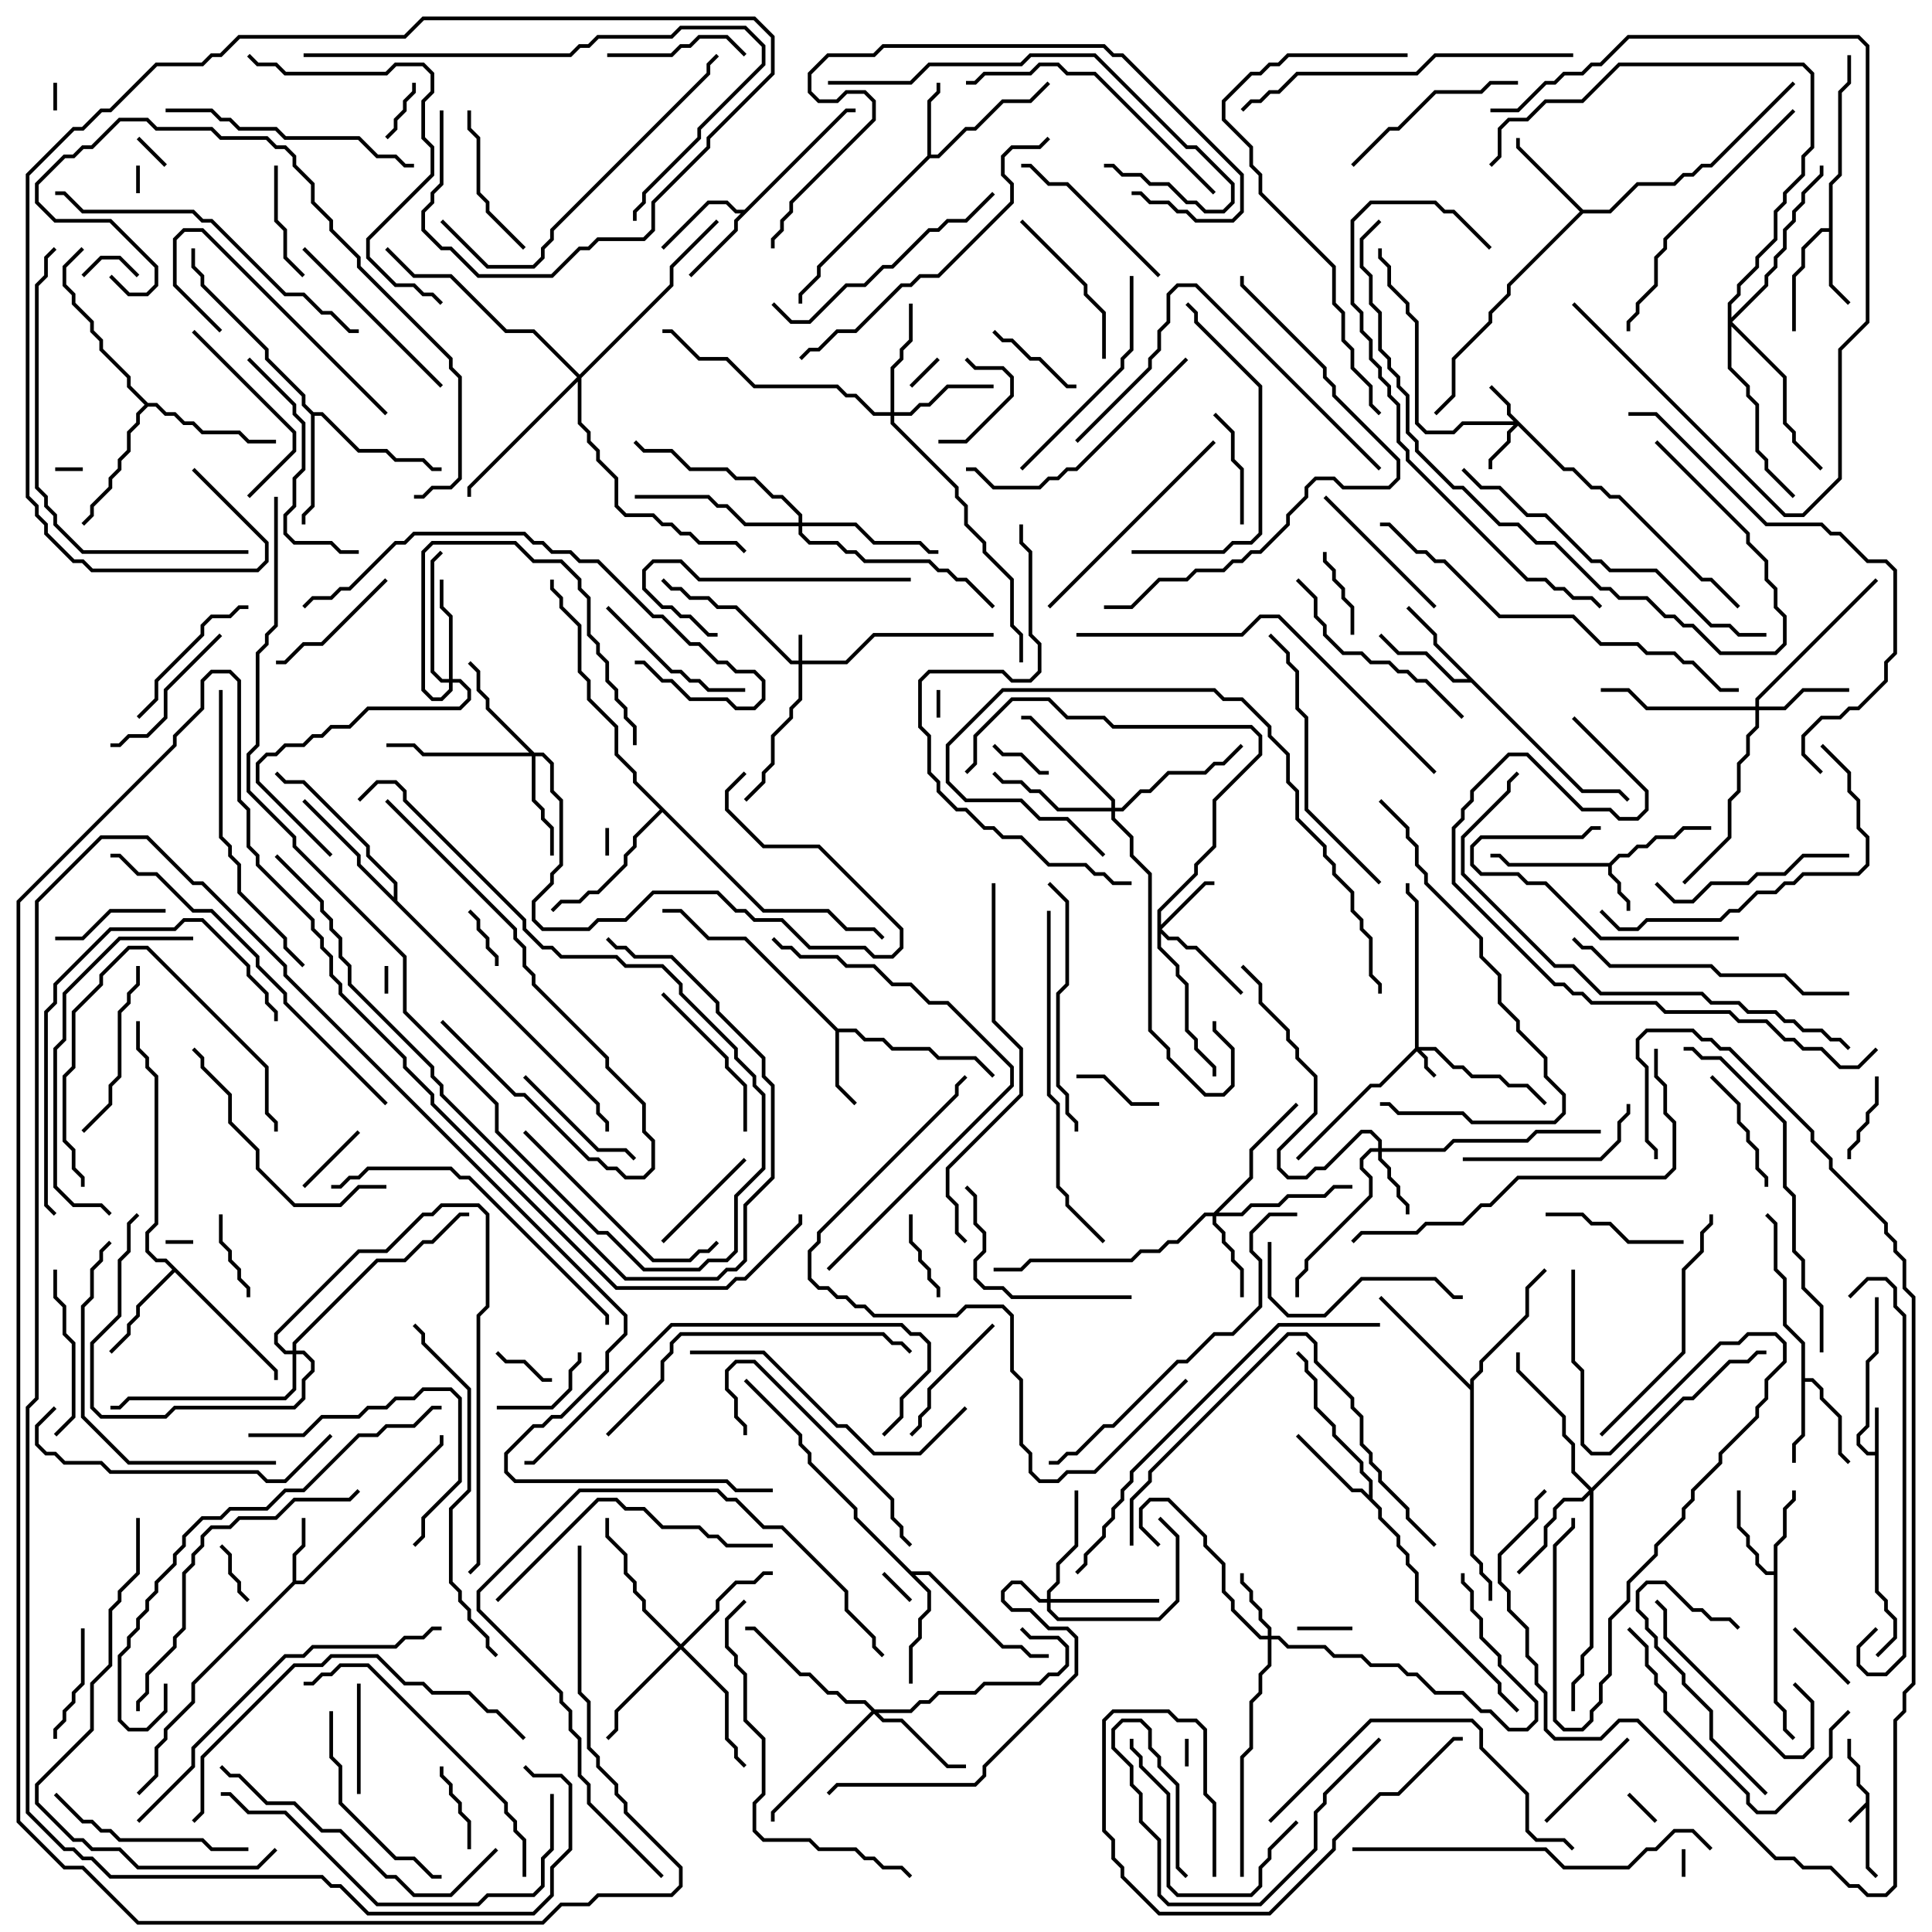 <svg version="1.1" width="105" height="105" xmlns="http://www.w3.org/2000/svg"><path d="M101.4,97.959L101.4,97.541L100.9,97.041L100.9,96.041L100.4,95.541L100.4,94.5L100.6,94.5L100.6,95.459L101.1,95.959L101.1,96.959L101.6,97.459L101.6,101.459L102.071,101.929L101.929,102.071L101.4,101.541L101.4,98.241L100.571,99.071L100.429,98.929z" stroke="none"/><path d="M101.9,78.9L101.9,76.5L102.1,76.5L102.1,86.459L102.6,86.959L102.6,87.459L103.1,87.959L103.1,89.041L102.071,90.071L101.929,89.929L102.9,88.959L102.9,88.041L102.4,87.541L102.4,87.041L101.9,86.541L101.9,79.1L101.459,79.1L100.9,78.541L100.9,77.959L101.4,77.459L101.4,73.959L101.9,73.459L101.9,70.5L102.1,70.5L102.1,73.541L101.6,74.041L101.6,77.541L101.1,78.041L101.1,78.459L101.541,78.9z" stroke="none"/><path d="M87.459,46.9L87.959,46.4L88.459,46.4L88.959,45.9L89.459,45.9L89.959,45.4L90.959,45.4L91.459,44.9L93,44.9L93,45.1L91.541,45.1L91.041,45.6L90.041,45.6L89.541,46.1L89.041,46.1L88.541,46.6L88.041,46.6L87.6,47.041L87.6,47.459L88.1,47.959L88.1,48.459L88.6,48.959L88.6,49.5L88.4,49.5L88.4,49.041L87.9,48.541L87.9,48.041L87.4,47.541L87.4,47.1L81.959,47.1L81.459,46.6L81,46.6L81,46.4L81.541,46.4L82.041,46.9z" stroke="none"/><path d="M15.9,85.959L15.9,84.459L16.4,83.959L16.4,82.5L16.6,82.5L16.6,84.041L16.1,84.541L16.1,85.9L16.459,85.9L23.9,78.459L23.9,78L24.1,78L24.1,78.541L16.541,86.1L16.041,86.1L10.6,91.541L10.6,92.541L9.1,94.041L9.1,94.541L8.6,95.041L8.6,96.541L7.571,97.571L7.429,97.429L8.4,96.459L8.4,94.959L8.9,94.459L8.9,93.959L10.4,92.459L10.4,91.459z" stroke="none"/><path d="M50.4,8.459L50.4,5.459L50.9,4.959L50.9,4.5L51.1,4.5L51.1,5.041L50.6,5.541L50.6,8.4L50.959,8.4L52.459,6.9L52.959,6.9L54.459,5.4L55.959,5.4L56.929,4.429L57.071,4.571L56.041,5.6L54.541,5.6L53.041,7.1L52.541,7.1L51.041,8.6L50.541,8.6L44.6,14.541L44.6,15.041L43.6,16.041L43.6,16.5L43.4,16.5L43.4,15.959L44.4,14.959L44.4,14.459z" stroke="none"/><path d="M99.4,12.4L99.4,9.959L99.9,9.459L99.9,4.959L100.4,4.459L100.4,3L100.6,3L100.6,4.541L100.1,5.041L100.1,9.541L99.6,10.041L99.6,15.459L100.571,16.429L100.429,16.571L99.4,15.541L99.4,12.6L99.041,12.6L98.1,13.541L98.1,14.541L97.6,15.041L97.6,18L97.4,18L97.4,14.959L97.9,14.459L97.9,13.459L98.959,12.4z" stroke="none"/><path d="M45.541,55.9L46.541,55.9L47.041,56.4L48.041,56.4L48.541,56.9L50.541,56.9L51.041,57.4L53.041,57.4L54.071,58.429L53.929,58.571L52.959,57.6L50.959,57.6L50.459,57.1L48.459,57.1L47.959,56.6L46.959,56.6L46.459,56.1L45.6,56.1L45.6,58.959L46.571,59.929L46.429,60.071L45.4,59.041L45.4,56.041L40.459,51.1L38.459,51.1L36.959,49.6L36,49.6L36,49.4L37.041,49.4L38.541,50.9L40.541,50.9z" stroke="none"/><path d="M97.9,73.041L96.9,72.041L96.9,69.541L96.4,69.041L96.4,66.541L95.929,66.071L96.071,65.929L96.6,66.459L96.6,68.959L97.1,69.459L97.1,71.959L98.1,72.959L98.1,74.9L98.541,74.9L99.1,75.459L99.1,75.959L100.1,76.959L100.1,78.959L100.571,79.429L100.429,79.571L99.9,79.041L99.9,77.041L98.9,76.041L98.9,75.541L98.459,75.1L98.1,75.1L98.1,78.041L97.6,78.541L97.6,79.5L97.4,79.5L97.4,78.459L97.9,77.959z" stroke="none"/><path d="M96.4,85.4L96.4,83.959L96.9,83.459L96.9,81.959L97.4,81.459L97.4,81L97.6,81L97.6,81.541L97.1,82.041L97.1,83.541L96.6,84.041L96.6,92.459L97.1,92.959L97.1,93.959L97.571,94.429L97.429,94.571L96.9,94.041L96.9,93.041L96.4,92.541L96.4,85.6L95.959,85.6L95.4,85.041L95.4,84.541L94.9,84.041L94.9,83.541L94.4,83.041L94.4,81L94.6,81L94.6,82.959L95.1,83.459L95.1,83.959L95.6,84.459L95.6,84.959L96.041,85.4z" stroke="none"/><path d="M40.459,11.4L45.959,5.9L46.5,5.9L46.5,6.1L46.041,6.1L40.1,12.041L40.1,12.541L37.571,15.071L37.429,14.929L39.9,12.459L39.9,11.959L40.259,11.6L39.959,11.6L39.459,11.1L38.541,11.1L36.071,13.571L35.929,13.429L38.459,10.9L39.541,10.9L40.041,11.4z" stroke="none"/><path d="M86.041,11.4L87.459,11.4L88.959,9.9L90.959,9.9L91.459,9.4L91.959,9.4L92.459,8.9L92.959,8.9L97.429,4.429L97.571,4.571L93.041,9.1L92.541,9.1L92.041,9.6L91.541,9.6L91.041,10.1L89.041,10.1L87.541,11.6L86.041,11.6L82.1,15.541L82.1,16.041L81.1,17.041L81.1,17.541L79.1,19.541L79.1,21.541L78.071,22.571L77.929,22.429L78.9,21.459L78.9,19.459L80.9,17.459L80.9,16.959L81.9,15.959L81.9,15.459L85.859,11.5L82.4,8.041L82.4,7.5L82.6,7.5L82.6,7.959z" stroke="none"/><path d="M86.041,42.9L88.041,42.9L88.571,43.429L88.429,43.571L87.959,43.1L85.959,43.1L79.959,37.1L78.959,37.1L77.459,35.6L75.959,35.6L74.929,34.571L75.071,34.429L76.041,35.4L77.541,35.4L79.041,36.9L79.759,36.9L77.9,35.041L77.9,34.541L76.429,33.071L76.571,32.929L78.1,34.459L78.1,34.959z" stroke="none"/><path d="M74.4,81.259L74.4,80.541L73.9,80.041L73.9,79.541L72.4,78.041L72.4,77.541L71.4,76.541L71.4,75.041L70.9,74.541L70.9,74.041L70.429,73.571L70.571,73.429L71.1,73.959L71.1,74.459L71.6,74.959L71.6,76.459L72.6,77.459L72.6,77.959L74.1,79.459L74.1,79.959L74.6,80.459L74.6,81.459L75.1,81.959L75.1,82.459L76.1,83.459L76.1,83.959L76.6,84.459L76.6,84.959L77.1,85.459L77.1,86.959L81.6,91.459L81.6,91.959L82.571,92.929L82.429,93.071L81.4,92.041L81.4,91.541L76.9,87.041L76.9,85.541L76.4,85.041L76.4,84.541L75.9,84.041L75.9,83.541L74.9,82.541L74.9,82.041L73.959,81.1L73.459,81.1L70.429,78.071L70.571,77.929L73.541,80.9L74.041,80.9z" stroke="none"/><path d="M15.1,74.459L15.1,75L14.9,75L14.9,74.541L9.5,69.141L7.6,71.041L7.6,71.541L7.1,72.041L7.1,72.541L6.071,73.571L5.929,73.429L6.9,72.459L6.9,71.959L7.4,71.459L7.4,70.959L9.359,69L8.959,68.6L8.459,68.6L7.9,68.041L7.9,66.959L8.4,66.459L8.4,58.541L7.9,58.041L7.9,57.541L7.4,57.041L7.4,55.5L7.6,55.5L7.6,56.959L8.1,57.459L8.1,57.959L8.6,58.459L8.6,66.541L8.1,67.041L8.1,67.959L8.541,68.4L9.041,68.4z" stroke="none"/><path d="M49.541,85.4L50.541,85.4L54.541,89.4L55.541,89.4L56.041,89.9L57,89.9L57,90.1L55.959,90.1L55.459,89.6L54.459,89.6L50.459,85.6L49.741,85.6L50.6,86.459L50.6,87.541L50.1,88.041L50.1,89.041L49.6,89.541L49.6,91.5L49.4,91.5L49.4,89.459L49.9,88.959L49.9,87.959L50.4,87.459L50.4,86.541L46.4,82.541L46.4,82.041L43.9,79.541L43.9,79.041L43.4,78.541L43.4,78.041L40.429,75.071L40.571,74.929L43.6,77.959L43.6,78.459L44.1,78.959L44.1,79.459L46.6,81.959L46.6,82.459z" stroke="none"/><path d="M17.041,22.4L17.541,22.4L19.541,24.4L21.041,24.4L21.541,24.9L23.041,24.9L23.541,25.4L24,25.4L24,25.6L23.459,25.6L22.959,25.1L21.459,25.1L20.959,24.6L19.459,24.6L17.459,22.6L17.1,22.6L17.1,27.541L16.6,28.041L16.6,28.5L16.4,28.5L16.4,27.959L16.9,27.459L16.9,22.541L16.4,22.041L16.4,21.541L14.4,19.541L14.4,19.041L10.9,15.541L10.9,15.041L10.4,14.541L10.4,13.5L10.6,13.5L10.6,14.459L11.1,14.959L11.1,15.459L14.6,18.959L14.6,19.459L16.6,21.459L16.6,21.959z" stroke="none"/><path d="M79.9,75.259L79.9,74.959L80.4,74.459L80.4,73.959L82.9,71.459L82.9,69.959L83.929,68.929L84.071,69.071L83.1,70.041L83.1,71.541L80.6,74.041L80.6,74.541L80.1,75.041L80.1,84.459L80.6,84.959L80.6,85.459L81.1,85.959L81.1,87L80.9,87L80.9,86.041L80.4,85.541L80.4,85.041L79.9,84.541L79.9,75.541L74.929,70.571L75.071,70.429z" stroke="none"/><path d="M8.041,21.9L8.541,21.9L9.041,22.4L9.541,22.4L10.041,22.9L10.541,22.9L11.041,23.4L13.041,23.4L13.541,23.9L15,23.9L15,24.1L13.459,24.1L12.959,23.6L10.959,23.6L10.459,23.1L9.959,23.1L9.459,22.6L8.959,22.6L8.459,22.1L8.041,22.1L7.6,22.541L7.6,23.041L7.1,23.541L7.1,24.541L6.6,25.041L6.6,25.541L6.1,26.041L6.1,26.541L5.1,27.541L5.1,28.041L4.571,28.571L4.429,28.429L4.9,27.959L4.9,27.459L5.9,26.459L5.9,25.959L6.4,25.459L6.4,24.959L6.9,24.459L6.9,23.459L7.4,22.959L7.4,22.459L7.859,22L6.9,21.041L6.9,20.541L5.4,19.041L5.4,18.541L4.9,18.041L4.9,17.541L3.9,16.541L3.9,16.041L3.4,15.541L3.4,14.459L4.429,13.429L4.571,13.571L3.6,14.541L3.6,15.459L4.1,15.959L4.1,16.459L5.1,17.459L5.1,17.959L5.6,18.459L5.6,18.959L7.1,20.459L7.1,20.959z" stroke="none"/><path d="M21.4,48.759L21.4,48.041L19.9,46.541L19.9,46.041L16.459,42.6L15.459,42.6L14.929,42.071L15.071,41.929L15.541,42.4L16.541,42.4L20.1,45.959L20.1,46.459L21.6,47.959L21.6,48.959L32.6,59.959L32.6,60.459L33.1,60.959L33.1,61.5L32.9,61.5L32.9,61.041L32.4,60.541L32.4,60.041L19.4,47.041L19.4,46.541L16.429,43.571L16.571,43.429L19.6,46.459L19.6,46.959z" stroke="none"/><path d="M41.541,49.4L45.041,49.4L46.041,50.4L47.541,50.4L48.071,50.929L47.929,51.071L47.459,50.6L45.959,50.6L44.959,49.6L41.459,49.6L36,44.141L34.6,45.541L34.6,46.041L34.1,46.541L34.1,47.041L32.541,48.6L32.041,48.6L31.541,49.1L30.541,49.1L30.071,49.571L29.929,49.429L30.459,48.9L31.459,48.9L31.959,48.4L32.459,48.4L33.9,46.959L33.9,46.459L34.4,45.959L34.4,45.459L35.859,44L34.4,42.541L34.4,42.041L33.4,41.041L33.4,39.541L31.9,38.041L31.9,37.041L31.4,36.541L31.4,34.041L30.4,33.041L30.4,32.541L29.9,32.041L29.9,31.5L30.1,31.5L30.1,31.959L30.6,32.459L30.6,32.959L31.6,33.959L31.6,36.459L32.1,36.959L32.1,37.959L33.6,39.459L33.6,40.959L34.6,41.959L34.6,42.459z" stroke="none"/><path d="M43.4,35.9L43.4,34.5L43.6,34.5L43.6,35.9L45.959,35.9L47.459,34.4L54,34.4L54,34.6L47.541,34.6L46.041,36.1L43.6,36.1L43.6,38.041L43.1,38.541L43.1,39.041L42.1,40.041L42.1,41.541L41.6,42.041L41.6,42.541L40.571,43.571L40.429,43.429L41.4,42.459L41.4,41.959L41.9,41.459L41.9,39.959L42.9,38.959L42.9,38.459L43.4,37.959L43.4,36.1L42.959,36.1L39.959,33.1L38.959,33.1L38.459,32.6L37.459,32.6L36.959,32.1L36.459,32.1L35.929,31.571L36.071,31.429L36.541,31.9L37.041,31.9L37.541,32.4L38.541,32.4L39.041,32.9L40.041,32.9L43.041,35.9z" stroke="none"/><path d="M76.9,56.959L76.9,49.041L76.4,48.541L76.4,48L76.6,48L76.6,48.459L77.1,48.959L77.1,56.9L78.041,56.9L79.041,57.9L79.541,57.9L80.041,58.4L81.541,58.4L82.041,58.9L83.041,58.9L84.071,59.929L83.929,60.071L82.959,59.1L81.959,59.1L81.459,58.6L79.959,58.6L79.459,58.1L78.959,58.1L77.959,57.1L77.241,57.1L77.6,57.459L77.6,57.959L78.071,58.429L77.929,58.571L77.4,58.041L77.4,57.541L77,57.141L75.041,59.1L74.541,59.1L70.571,63.071L70.429,62.929L74.459,58.9L74.959,58.9z" stroke="none"/><path d="M85.041,25.4L85.541,25.4L86.541,26.4L87.041,26.4L87.541,26.9L88.041,26.9L92.541,31.4L93.041,31.4L94.571,32.929L94.429,33.071L92.959,31.6L92.459,31.6L87.959,27.1L87.459,27.1L86.959,26.6L86.459,26.6L85.459,25.6L84.959,25.6L82.5,23.141L82.1,23.541L82.1,24.041L81.1,25.041L81.1,25.5L80.9,25.5L80.9,24.959L81.9,23.959L81.9,23.459L82.259,23.1L79.541,23.1L79.041,23.6L77.459,23.6L76.9,23.041L76.9,17.541L76.4,17.041L76.4,16.541L75.4,15.541L75.4,14.541L74.9,14.041L74.9,13.5L75.1,13.5L75.1,13.959L75.6,14.459L75.6,15.459L76.6,16.459L76.6,16.959L77.1,17.459L77.1,22.959L77.541,23.4L78.959,23.4L79.459,22.9L82.259,22.9L81.9,22.541L81.9,22.041L80.929,21.071L81.071,20.929L82.1,21.959L82.1,22.459z" stroke="none"/><path d="M68.9,88.9L68.9,88.541L68.4,88.041L68.4,87.541L67.9,87.041L67.9,86.541L67.4,86.041L67.4,85.5L67.6,85.5L67.6,85.959L68.1,86.459L68.1,86.959L68.6,87.459L68.6,87.959L69.1,88.459L69.1,88.9L69.541,88.9L70.041,89.4L72.041,89.4L72.541,89.9L74.041,89.9L74.541,90.4L76.041,90.4L76.541,90.9L77.041,90.9L78.041,91.9L79.541,91.9L80.541,92.9L81.041,92.9L82.041,93.9L82.959,93.9L83.4,93.459L83.4,92.541L81.4,90.541L81.4,90.041L80.4,89.041L80.4,88.041L79.9,87.541L79.9,86.541L79.4,86.041L79.4,85.5L79.6,85.5L79.6,85.959L80.1,86.459L80.1,87.459L80.6,87.959L80.6,88.959L81.6,89.959L81.6,90.459L83.6,92.459L83.6,93.541L83.041,94.1L81.959,94.1L80.959,93.1L80.459,93.1L79.459,92.1L77.959,92.1L76.959,91.1L76.459,91.1L75.959,90.6L74.459,90.6L73.959,90.1L72.459,90.1L71.959,89.6L69.959,89.6L69.459,89.1L69.1,89.1L69.1,90.541L68.6,91.041L68.6,92.041L68.1,92.541L68.1,95.041L67.6,95.541L67.6,102L67.4,102L67.4,95.459L67.9,94.959L67.9,92.459L68.4,91.959L68.4,90.959L68.9,90.459L68.9,89.1L68.459,89.1L66.9,87.541L66.9,87.041L66.4,86.541L66.4,85.041L65.4,84.041L65.4,83.541L63.459,81.6L62.541,81.6L62.1,82.041L62.1,82.959L63.071,83.929L62.929,84.071L61.9,83.041L61.9,81.959L62.459,81.4L63.541,81.4L65.6,83.459L65.6,83.959L66.6,84.959L66.6,86.459L67.1,86.959L67.1,87.459L68.541,88.9z" stroke="none"/><path d="M74.9,62.4L74.9,62.041L74.459,61.6L74.041,61.6L72.041,63.6L71.541,63.6L71.041,64.1L69.959,64.1L69.4,63.541L69.4,62.459L71.4,60.459L71.4,58.541L70.4,57.541L70.4,57.041L69.9,56.541L69.9,56.041L68.4,54.541L68.4,53.541L67.429,52.571L67.571,52.429L68.6,53.459L68.6,54.459L70.1,55.959L70.1,56.459L70.6,56.959L70.6,57.459L71.6,58.459L71.6,60.541L69.6,62.541L69.6,63.459L70.041,63.9L70.959,63.9L71.459,63.4L71.959,63.4L73.959,61.4L74.541,61.4L75.1,61.959L75.1,62.4L78.459,62.4L78.959,61.9L82.959,61.9L83.459,61.4L87,61.4L87,61.6L83.541,61.6L83.041,62.1L79.041,62.1L78.541,62.6L75.1,62.6L75.1,62.959L75.6,63.459L75.6,63.959L76.1,64.459L76.1,64.959L76.6,65.459L76.6,66L76.4,66L76.4,65.541L75.9,65.041L75.9,64.541L75.4,64.041L75.4,63.541L74.9,63.041L74.9,62.6L74.541,62.6L74.1,63.041L74.1,63.459L74.6,63.959L74.6,65.041L71.1,68.541L71.1,69.041L70.6,69.541L70.6,70.5L70.4,70.5L70.4,69.459L70.9,68.959L70.9,68.459L74.4,64.959L74.4,64.041L73.9,63.541L73.9,62.959L74.459,62.4z" stroke="none"/><path d="M62.9,49.459L64.9,47.459L64.9,46.959L65.9,45.959L65.9,43.459L68.4,40.959L68.4,40.041L67.959,39.6L60.459,39.6L59.959,39.1L57.959,39.1L56.959,38.1L55.041,38.1L53.1,40.041L53.1,41.541L52.571,42.071L52.429,41.929L52.9,41.459L52.9,39.959L54.959,37.9L57.041,37.9L58.041,38.9L60.041,38.9L60.541,39.4L68.041,39.4L68.6,39.959L68.6,41.041L66.1,43.541L66.1,46.041L65.1,47.041L65.1,47.541L63.1,49.541L63.1,50.259L65.459,47.9L66,47.9L66,48.1L65.541,48.1L63.141,50.5L63.541,50.9L64.041,50.9L64.541,51.4L65.041,51.4L67.571,53.929L67.429,54.071L64.959,51.6L64.459,51.6L63.959,51.1L63.459,51.1L63.1,50.741L63.1,51.459L64.1,52.459L64.1,52.959L64.6,53.459L64.6,55.959L65.1,56.459L65.1,56.959L66.1,57.959L66.1,58.5L65.9,58.5L65.9,58.041L64.9,57.041L64.9,56.541L64.4,56.041L64.4,53.541L63.9,53.041L63.9,52.541L62.9,51.541z" stroke="none"/><path d="M65.959,65.9L67.9,63.959L67.9,62.459L70.429,59.929L70.571,60.071L68.1,62.541L68.1,64.041L66.241,65.9L67.459,65.9L67.959,65.4L69.459,65.4L69.959,64.9L71.959,64.9L72.459,64.4L73.5,64.4L73.5,64.6L72.541,64.6L72.041,65.1L70.041,65.1L69.541,65.6L68.041,65.6L67.541,66.1L66.1,66.1L66.1,66.459L66.6,66.959L66.6,67.459L67.1,67.959L67.1,68.459L67.6,68.959L67.6,70.5L67.4,70.5L67.4,69.041L66.9,68.541L66.9,68.041L66.4,67.541L66.4,67.041L65.9,66.541L65.9,66.1L65.541,66.1L64.041,67.6L63.541,67.6L63.041,68.1L62.041,68.1L61.541,68.6L56.041,68.6L55.541,69.1L54,69.1L54,68.9L55.459,68.9L55.959,68.4L61.459,68.4L61.959,67.9L62.959,67.9L63.459,67.4L63.959,67.4L65.459,65.9z" stroke="none"/><path d="M95.4,38.4L95.4,37.959L101.929,31.429L102.071,31.571L95.6,38.041L95.6,38.4L96.959,38.4L97.959,37.4L100.5,37.4L100.5,37.6L98.041,37.6L97.041,38.6L95.6,38.6L95.6,39.541L95.1,40.041L95.1,41.041L94.6,41.541L94.6,43.041L94.1,43.541L94.1,45.541L91.571,48.071L91.429,47.929L93.9,45.459L93.9,43.459L94.4,42.959L94.4,41.459L94.9,40.959L94.9,39.959L95.4,39.459L95.4,38.6L89.459,38.6L88.459,37.6L87,37.6L87,37.4L88.541,37.4L89.541,38.4z" stroke="none"/><path d="M24.4,36.9L24.4,33.541L23.9,33.041L23.9,31.5L24.1,31.5L24.1,32.959L24.6,33.459L24.6,36.9L25.041,36.9L25.6,37.459L25.6,38.041L25.041,38.6L20.041,38.6L19.041,39.6L18.041,39.6L17.541,40.1L17.041,40.1L16.541,40.6L15.541,40.6L15.041,41.1L14.541,41.1L14.1,41.541L14.1,42.459L18.071,46.429L17.929,46.571L13.9,42.541L13.9,41.459L14.459,40.9L14.959,40.9L15.459,40.4L16.459,40.4L16.959,39.9L17.459,39.9L17.959,39.4L18.959,39.4L19.959,38.4L24.959,38.4L25.4,37.959L25.4,37.541L24.959,37.1L24.6,37.1L24.6,37.541L24.041,38.1L23.459,38.1L22.9,37.541L22.9,29.959L23.459,29.4L28.041,29.4L29.041,30.4L30.541,30.4L31.6,31.459L31.6,31.959L32.1,32.459L32.1,34.459L32.6,34.959L32.6,35.459L33.1,35.959L33.1,36.959L33.6,37.459L33.6,37.959L34.1,38.459L34.1,38.959L34.6,39.459L34.6,40.5L34.4,40.5L34.4,39.541L33.9,39.041L33.9,38.541L33.4,38.041L33.4,37.541L32.9,37.041L32.9,36.041L32.4,35.541L32.4,35.041L31.9,34.541L31.9,32.541L31.4,32.041L31.4,31.541L30.459,30.6L28.959,30.6L27.959,29.6L23.541,29.6L23.1,30.041L23.1,37.459L23.541,37.9L23.959,37.9L24.4,37.459L24.4,37.1L23.959,37.1L23.4,36.541L23.4,30.459L23.929,29.929L24.071,30.071L23.6,30.541L23.6,36.459L24.041,36.9z" stroke="none"/><path d="M29.041,40.9L29.541,40.9L30.1,41.459L30.1,42.959L30.6,43.459L30.6,47.041L30.1,47.541L30.1,48.041L29.1,49.041L29.1,49.959L29.541,50.4L31.959,50.4L32.459,49.9L33.959,49.9L35.459,48.4L39.041,48.4L40.041,49.4L40.541,49.4L41.041,49.9L42.541,49.9L44.041,51.4L47.041,51.4L47.541,51.9L48.459,51.9L48.9,51.459L48.9,50.541L44.459,46.1L41.459,46.1L39.4,44.041L39.4,42.959L40.429,41.929L40.571,42.071L39.6,43.041L39.6,43.959L41.541,45.9L44.541,45.9L49.1,50.459L49.1,51.541L48.541,52.1L47.459,52.1L46.959,51.6L43.959,51.6L42.459,50.1L40.959,50.1L40.459,49.6L39.959,49.6L38.959,48.6L35.541,48.6L34.041,50.1L32.541,50.1L32.041,50.6L29.459,50.6L28.9,50.041L28.9,48.959L29.9,47.959L29.9,47.459L30.4,46.959L30.4,43.541L29.9,43.041L29.9,41.541L29.459,41.1L29.1,41.1L29.1,43.459L29.6,43.959L29.6,44.459L30.1,44.959L30.1,46.5L29.9,46.5L29.9,45.041L29.4,44.541L29.4,44.041L28.9,43.541L28.9,41.1L22.959,41.1L22.459,40.6L21,40.6L21,40.4L22.541,40.4L23.041,40.9L28.759,40.9L26.4,38.541L26.4,38.041L25.9,37.541L25.9,36.541L25.429,36.071L25.571,35.929L26.1,36.459L26.1,37.459L26.6,37.959L26.6,38.459z" stroke="none"/><path d="M48.4,22.4L48.4,19.959L48.9,19.459L48.9,18.959L49.4,18.459L49.4,16.5L49.6,16.5L49.6,18.541L49.1,19.041L49.1,19.541L48.6,20.041L48.6,22.4L49.459,22.4L49.959,21.9L50.459,21.9L51.459,20.9L54,20.9L54,21.1L51.541,21.1L50.541,22.1L50.041,22.1L49.541,22.6L48.6,22.6L48.6,22.959L52.1,26.459L52.1,26.959L52.6,27.459L52.6,28.459L53.6,29.459L53.6,29.959L55.1,31.459L55.1,33.959L55.6,34.459L55.6,36L55.4,36L55.4,34.541L54.9,34.041L54.9,31.541L53.4,30.041L53.4,29.541L52.4,28.541L52.4,27.541L51.9,27.041L51.9,26.541L48.4,23.041L48.4,22.6L47.459,22.6L46.459,21.6L45.959,21.6L45.459,21.1L40.959,21.1L39.459,19.6L37.959,19.6L36.459,18.1L36,18.1L36,17.9L36.541,17.9L38.041,19.4L39.541,19.4L41.041,20.9L45.541,20.9L46.041,21.4L46.541,21.4L47.541,22.4z" stroke="none"/><path d="M47.541,92.9L49.459,92.9L49.959,92.4L50.459,92.4L50.959,91.9L52.959,91.9L53.459,91.4L56.459,91.4L56.959,90.9L57.459,90.9L57.9,90.459L57.9,89.541L57.459,89.1L55.959,89.1L55.429,88.571L55.571,88.429L56.041,88.9L57.541,88.9L58.1,89.459L58.1,90.541L57.541,91.1L57.041,91.1L56.541,91.6L53.541,91.6L53.041,92.1L51.041,92.1L50.541,92.6L50.041,92.6L49.541,93.1L47.741,93.1L48.041,93.4L49.041,93.4L51.541,95.9L52.5,95.9L52.5,96.1L51.459,96.1L48.959,93.6L47.959,93.6L47.5,93.141L42.1,98.541L42.1,99L41.9,99L41.9,98.459L47.359,93L46.959,92.6L45.959,92.6L45.459,92.1L44.959,92.1L43.959,91.1L43.459,91.1L40.959,88.6L40.5,88.6L40.5,88.4L41.041,88.4L43.541,90.9L44.041,90.9L45.041,91.9L45.541,91.9L46.041,92.4L47.041,92.4z" stroke="none"/><path d="M56.9,86.9L56.9,86.459L57.4,85.959L57.4,84.959L58.4,83.959L58.4,81L58.6,81L58.6,84.041L57.6,85.041L57.6,86.041L57.1,86.541L57.1,86.9L63,86.9L63,87.1L57.1,87.1L57.1,87.459L57.541,87.9L62.959,87.9L63.9,86.959L63.9,83.541L62.929,82.571L63.071,82.429L64.1,83.459L64.1,87.041L63.041,88.1L57.459,88.1L56.9,87.541L56.9,87.1L56.459,87.1L55.459,86.1L55.041,86.1L54.6,86.541L54.6,86.959L55.041,87.4L56.041,87.4L57.041,88.4L58.041,88.4L58.6,88.959L58.6,91.041L53.6,96.041L53.6,96.541L53.041,97.1L45.541,97.1L45.071,97.571L44.929,97.429L45.459,96.9L52.959,96.9L53.4,96.459L53.4,95.959L58.4,90.959L58.4,89.041L57.959,88.6L56.959,88.6L55.959,87.6L54.959,87.6L54.4,87.041L54.4,86.459L54.959,85.9L55.541,85.9L56.541,86.9z" stroke="none"/><path d="M86.5,80.859L91.459,75.9L91.959,75.9L93.959,73.9L94.959,73.9L95.459,73.4L96,73.4L96,73.6L95.541,73.6L95.041,74.1L94.041,74.1L92.041,76.1L91.541,76.1L86.6,81.041L86.6,89.541L86.1,90.041L86.1,91.041L85.6,91.541L85.6,93L85.4,93L85.4,91.459L85.9,90.959L85.9,89.959L86.4,89.459L86.4,81.241L86.041,81.6L85.041,81.6L84.6,82.041L84.6,82.541L84.1,83.041L84.1,84.041L82.571,85.571L82.429,85.429L83.9,83.959L83.9,82.959L84.4,82.459L84.4,81.959L84.959,81.4L85.959,81.4L86.359,81L85.4,80.041L85.4,78.541L84.9,78.041L84.9,77.041L82.4,74.541L82.4,73.5L82.6,73.5L82.6,74.459L85.1,76.959L85.1,77.959L85.6,78.459L85.6,79.959z" stroke="none"/><path d="M37,89.359L38.9,87.459L38.9,86.959L39.959,85.9L40.959,85.9L41.459,85.4L42,85.4L42,85.6L41.541,85.6L41.041,86.1L40.041,86.1L39.1,87.041L39.1,87.541L37.141,89.5L39.6,91.959L39.6,94.459L40.1,94.959L40.1,95.459L40.571,95.929L40.429,96.071L39.9,95.541L39.9,95.041L39.4,94.541L39.4,92.041L37,89.641L33.6,93.041L33.6,94.041L33.071,94.571L32.929,94.429L33.4,93.959L33.4,92.959L36.859,89.5L34.9,87.541L34.9,87.041L34.4,86.541L34.4,86.041L33.9,85.541L33.9,84.541L32.9,83.541L32.9,82.5L33.1,82.5L33.1,83.459L34.1,84.459L34.1,85.459L34.6,85.959L34.6,86.459L35.1,86.959L35.1,87.459z" stroke="none"/><path d="M60.4,43.9L60.4,43.541L55.959,39.1L55.5,39.1L55.5,38.9L56.041,38.9L60.6,43.459L60.6,43.9L60.959,43.9L61.959,42.9L62.459,42.9L63.459,41.9L65.459,41.9L65.959,41.4L66.459,41.4L67.429,40.429L67.571,40.571L66.541,41.6L66.041,41.6L65.541,42.1L63.541,42.1L62.541,43.1L62.041,43.1L61.041,44.1L60.6,44.1L60.6,44.459L61.6,45.459L61.6,46.459L62.6,47.459L62.6,55.959L63.6,56.959L63.6,57.459L65.541,59.4L66.459,59.4L66.9,58.959L66.9,57.041L65.9,56.041L65.9,55.5L66.1,55.5L66.1,55.959L67.1,56.959L67.1,59.041L66.541,59.6L65.459,59.6L63.4,57.541L63.4,57.041L62.4,56.041L62.4,47.541L61.4,46.541L61.4,45.541L60.4,44.541L60.4,44.1L57.459,44.1L56.459,43.1L55.959,43.1L55.459,42.6L54.459,42.6L53.929,42.071L54.071,41.929L54.541,42.4L55.541,42.4L56.041,42.9L56.541,42.9L57.541,43.9z" stroke="none"/><path d="M43.4,28.4L43.4,28.041L42.459,27.1L41.959,27.1L40.959,26.1L39.959,26.1L39.459,25.6L37.459,25.6L36.459,24.6L34.959,24.6L34.429,24.071L34.571,23.929L35.041,24.4L36.541,24.4L37.541,25.4L39.541,25.4L40.041,25.9L41.041,25.9L42.041,26.9L42.541,26.9L43.6,27.959L43.6,28.4L46.541,28.4L47.541,29.4L50.041,29.4L50.541,29.9L51,29.9L51,30.1L50.459,30.1L49.959,29.6L47.459,29.6L46.459,28.6L43.6,28.6L43.6,28.959L44.041,29.4L45.541,29.4L46.041,29.9L46.541,29.9L47.041,30.4L50.541,30.4L51.041,30.9L51.541,30.9L52.041,31.4L52.541,31.4L54.071,32.929L53.929,33.071L52.459,31.6L51.959,31.6L51.459,31.1L50.959,31.1L50.459,30.6L46.959,30.6L46.459,30.1L45.959,30.1L45.459,29.6L43.959,29.6L43.4,29.041L43.4,28.6L40.459,28.6L39.459,27.6L38.959,27.6L38.459,27.1L34.5,27.1L34.5,26.9L38.541,26.9L39.041,27.4L39.541,27.4L40.541,28.4z" stroke="none"/><path d="M31.5,20.359L36.4,15.459L36.4,14.459L38.929,11.929L39.071,12.071L36.6,14.541L36.6,15.541L31.6,20.541L31.6,22.959L32.1,23.459L32.1,23.959L32.6,24.459L32.6,24.959L33.6,25.959L33.6,27.459L34.041,27.9L35.541,27.9L36.041,28.4L36.541,28.4L37.041,28.9L37.541,28.9L38.041,29.4L40.041,29.4L40.571,29.929L40.429,30.071L39.959,29.6L37.959,29.6L37.459,29.1L36.959,29.1L36.459,28.6L35.959,28.6L35.459,28.1L33.959,28.1L33.4,27.541L33.4,26.041L32.4,25.041L32.4,24.541L31.9,24.041L31.9,23.541L31.4,23.041L31.4,20.741L25.6,26.541L25.6,27L25.4,27L25.4,26.459L31.359,20.5L28.959,18.1L27.459,18.1L24.459,15.1L22.459,15.1L20.929,13.571L21.071,13.429L22.541,14.9L24.541,14.9L27.541,17.9L29.041,17.9z" stroke="none"/><path d="M93.9,16.459L94.4,15.959L94.4,15.459L95.4,14.459L95.4,13.959L96.4,12.959L96.4,11.459L96.9,10.959L96.9,10.459L97.9,9.459L97.9,8.459L98.4,7.959L98.4,4.041L97.959,3.6L88.041,3.6L86.041,5.6L84.041,5.6L83.041,6.6L82.041,6.6L81.6,7.041L81.6,8.541L81.071,9.071L80.929,8.929L81.4,8.459L81.4,6.959L81.959,6.4L82.959,6.4L83.959,5.4L85.959,5.4L87.959,3.4L98.041,3.4L98.6,3.959L98.6,8.041L98.1,8.541L98.1,9.541L97.1,10.541L97.1,11.041L96.6,11.541L96.6,13.041L95.6,14.041L95.6,14.541L94.6,15.541L94.6,16.041L94.1,16.541L94.1,17.259L95.9,15.459L95.9,14.959L96.4,14.459L96.4,13.959L96.9,13.459L96.9,12.459L97.4,11.959L97.4,11.459L97.9,10.959L97.9,10.459L98.9,9.459L98.9,9L99.1,9L99.1,9.541L98.1,10.541L98.1,11.041L97.6,11.541L97.6,12.041L97.1,12.541L97.1,13.541L96.6,14.041L96.6,14.541L96.1,15.041L96.1,15.541L94.141,17.5L97.1,20.459L97.1,22.959L97.6,23.459L97.6,23.959L99.071,25.429L98.929,25.571L97.4,24.041L97.4,23.541L96.9,23.041L96.9,20.541L94.1,17.741L94.1,19.959L95.1,20.959L95.1,21.459L95.6,21.959L95.6,24.459L96.1,24.959L96.1,25.459L97.571,26.929L97.429,27.071L95.9,25.541L95.9,25.041L95.4,24.541L95.4,22.041L94.9,21.541L94.9,21.041L93.9,20.041z" stroke="none"/><path d="M15.9,73.4L15.9,72.959L20.459,68.4L21.959,68.4L22.959,67.4L23.459,67.4L24.959,65.9L25.5,65.9L25.5,66.1L25.041,66.1L23.541,67.6L23.041,67.6L22.041,68.6L20.541,68.6L16.1,73.041L16.1,73.4L16.541,73.4L17.1,73.959L17.1,74.541L16.6,75.041L16.6,76.041L16.041,76.6L9.541,76.6L9.041,77.1L5.459,77.1L4.9,76.541L4.9,72.959L6.4,71.459L6.4,68.459L6.9,67.959L6.9,66.459L7.429,65.929L7.571,66.071L7.1,66.541L7.1,68.041L6.6,68.541L6.6,71.541L5.1,73.041L5.1,76.459L5.541,76.9L8.959,76.9L9.459,76.4L15.959,76.4L16.4,75.959L16.4,74.959L16.9,74.459L16.9,74.041L16.459,73.6L16.1,73.6L16.1,75.541L15.541,76.1L7.041,76.1L6.541,76.6L6,76.6L6,76.4L6.459,76.4L6.959,75.9L15.459,75.9L15.9,75.459L15.9,73.6L15.459,73.6L14.9,73.041L14.9,72.459L19.459,67.9L20.959,67.9L22.959,65.9L23.459,65.9L23.959,65.4L26.041,65.4L26.6,65.959L26.6,71.041L26.1,71.541L26.1,85.041L25.571,85.571L25.429,85.429L25.9,84.959L25.9,71.459L26.4,70.959L26.4,66.041L25.959,65.6L24.041,65.6L23.541,66.1L23.041,66.1L21.041,68.1L19.541,68.1L15.1,72.541L15.1,72.959L15.541,73.4z" stroke="none"/><path d="M64.6,96L64.4,96L64.4,94.5L64.6,94.5z" stroke="none"/><path d="M3.1,6L2.9,6L2.9,4.5L3.1,4.5z" stroke="none"/><path d="M7.6,10.5L7.4,10.5L7.4,9L7.6,9z" stroke="none"/><path d="M21.1,54L20.9,54L20.9,52.5L21.1,52.5z" stroke="none"/><path d="M4.5,25.4L4.5,25.6L3,25.6L3,25.4z" stroke="none"/><path d="M33.1,46.5L32.9,46.5L32.9,45L33.1,45z" stroke="none"/><path d="M91.4,100.5L91.6,100.5L91.6,102L91.4,102z" stroke="none"/><path d="M10.5,67.4L10.5,67.6L9,67.6L9,67.4z" stroke="none"/><path d="M50.9,37.5L51.1,37.5L51.1,39L50.9,39z" stroke="none"/><path d="M49.571,21.071L49.429,20.929L50.929,19.429L51.071,19.571z" stroke="none"/><path d="M88.429,97.571L88.571,97.429L90.071,98.929L89.929,99.071z" stroke="none"/><path d="M49.571,86.929L49.429,87.071L47.929,85.571L48.071,85.429z" stroke="none"/><path d="M9.071,8.929L8.929,9.071L7.429,7.571L7.571,7.429z" stroke="none"/><path d="M7.571,14.929L7.429,15.071L6.459,14.1L5.541,14.1L4.571,15.071L4.429,14.929L5.459,13.9L6.541,13.9z" stroke="none"/><path d="M70.5,88.6L70.5,88.4L73.5,88.4L73.5,88.6z" stroke="none"/><path d="M11.929,84.071L12.071,83.929L12.6,84.459L12.6,85.459L13.1,85.959L13.1,86.459L13.571,86.929L13.429,87.071L12.9,86.541L12.9,86.041L12.4,85.541L12.4,84.541z" stroke="none"/><path d="M26.929,73.571L27.071,73.429L27.541,73.9L28.541,73.9L29.541,74.9L30,74.9L30,75.1L29.459,75.1L28.459,74.1L27.459,74.1z" stroke="none"/><path d="M22.4,4.5L22.6,4.5L22.6,5.041L22.1,5.541L22.1,6.041L21.6,6.541L21.6,7.041L21.071,7.571L20.929,7.429L21.4,6.959L21.4,6.459L21.9,5.959L21.9,5.459L22.4,4.959z" stroke="none"/><path d="M53.929,40.571L54.071,40.429L54.541,40.9L55.541,40.9L56.541,41.9L57,41.9L57,42.1L56.459,42.1L55.459,41.1L54.459,41.1z" stroke="none"/><path d="M27.1,52.5L26.9,52.5L26.9,52.041L26.4,51.541L26.4,51.041L25.9,50.541L25.9,50.041L25.429,49.571L25.571,49.429L26.1,49.959L26.1,50.459L26.6,50.959L26.6,51.459L27.1,51.959z" stroke="none"/><path d="M100.571,91.429L100.429,91.571L97.429,88.571L97.571,88.429z" stroke="none"/><path d="M16.571,64.571L16.429,64.429L19.429,61.429L19.571,61.571z" stroke="none"/><path d="M13.6,70.5L13.4,70.5L13.4,70.041L12.9,69.541L12.9,69.041L12.4,68.541L12.4,68.041L11.9,67.541L11.9,66L12.1,66L12.1,67.459L12.6,67.959L12.6,68.459L13.1,68.959L13.1,69.459L13.6,69.959z" stroke="none"/><path d="M51,24.1L51,23.9L52.459,23.9L54.9,21.459L54.9,20.541L54.459,20.1L52.959,20.1L52.429,19.571L52.571,19.429L53.041,19.9L54.541,19.9L55.1,20.459L55.1,21.541L52.541,24.1z" stroke="none"/><path d="M100.6,63L100.4,63L100.4,62.459L100.9,61.959L100.9,61.459L101.4,60.959L101.4,60.459L101.9,59.959L101.9,58.5L102.1,58.5L102.1,60.041L101.6,60.541L101.6,61.041L101.1,61.541L101.1,62.041L100.6,62.541z" stroke="none"/><path d="M23.9,96L24.1,96L24.1,96.459L24.6,96.959L24.6,97.459L25.1,97.959L25.1,98.459L25.6,98.959L25.6,100.5L25.4,100.5L25.4,99.041L24.9,98.541L24.9,98.041L24.4,97.541L24.4,97.041L23.9,96.541z" stroke="none"/><path d="M71.9,30L72.1,30L72.1,30.459L72.6,30.959L72.6,31.459L73.1,31.959L73.1,32.459L73.6,32.959L73.6,34.5L73.4,34.5L73.4,33.041L72.9,32.541L72.9,32.041L72.4,31.541L72.4,31.041L71.9,30.541z" stroke="none"/><path d="M63,59.9L63,60.1L61.459,60.1L59.959,58.6L58.5,58.6L58.5,58.4L60.041,58.4L61.541,59.9z" stroke="none"/><path d="M51.1,70.5L50.9,70.5L50.9,70.041L50.4,69.541L50.4,69.041L49.9,68.541L49.9,68.041L49.4,67.541L49.4,66L49.6,66L49.6,67.459L50.1,67.959L50.1,68.459L50.6,68.959L50.6,69.459L51.1,69.959z" stroke="none"/><path d="M53.929,18.071L54.071,17.929L54.541,18.4L55.041,18.4L56.041,19.4L56.541,19.4L58.041,20.9L58.5,20.9L58.5,21.1L57.959,21.1L56.459,19.6L55.959,19.6L54.959,18.6L54.459,18.6z" stroke="none"/><path d="M31.4,73.5L31.6,73.5L31.6,74.041L31.1,74.541L31.1,75.541L30.041,76.6L27,76.6L27,76.4L29.959,76.4L30.9,75.459L30.9,74.459L31.4,73.959z" stroke="none"/><path d="M19.6,97.5L19.4,97.5L19.4,91.5L19.6,91.5z" stroke="none"/><path d="M65.929,22.571L66.071,22.429L67.1,23.459L67.1,24.959L67.6,25.459L67.6,28.5L67.4,28.5L67.4,25.541L66.9,25.041L66.9,23.541z" stroke="none"/><path d="M3,51.1L3,50.9L4.459,50.9L5.959,49.4L9,49.4L9,49.6L6.041,49.6L4.541,51.1z" stroke="none"/><path d="M16.571,14.929L16.429,15.071L15.4,14.041L15.4,12.541L14.9,12.041L14.9,9L15.1,9L15.1,11.959L15.6,12.459L15.6,13.959z" stroke="none"/><path d="M3.1,94.5L2.9,94.5L2.9,93.959L3.4,93.459L3.4,92.959L3.9,92.459L3.9,91.959L4.4,91.459L4.4,88.5L4.6,88.5L4.6,91.541L4.1,92.041L4.1,92.541L3.6,93.041L3.6,93.541L3.1,94.041z" stroke="none"/><path d="M84.071,99.071L83.929,98.929L88.429,94.429L88.571,94.571z" stroke="none"/><path d="M40.429,62.929L40.571,63.071L36.071,67.571L35.929,67.429z" stroke="none"/><path d="M92.929,58.571L93.071,58.429L94.6,59.959L94.6,60.959L95.1,61.459L95.1,61.959L95.6,62.459L95.6,63.459L96.1,63.959L96.1,64.5L95.9,64.5L95.9,64.041L95.4,63.541L95.4,62.541L94.9,62.041L94.9,61.541L94.4,61.041L94.4,60.041z" stroke="none"/><path d="M53.929,71.929L54.071,72.071L50.6,75.541L50.6,76.541L50.1,77.041L50.1,77.541L49.571,78.071L49.429,77.929L49.9,77.459L49.9,76.959L50.4,76.459L50.4,75.459z" stroke="none"/><path d="M33,3.1L33,2.9L36.459,2.9L36.959,2.4L37.459,2.4L37.959,1.9L39.541,1.9L40.571,2.929L40.429,3.071L39.459,2.1L38.041,2.1L37.541,2.6L37.041,2.6L36.541,3.1z" stroke="none"/><path d="M20.929,31.429L21.071,31.571L17.541,35.1L16.541,35.1L15.541,36.1L15,36.1L15,35.9L15.459,35.9L16.459,34.9L17.459,34.9z" stroke="none"/><path d="M34.571,62.929L34.429,63.071L33.959,62.6L32.459,62.6L28.429,58.571L28.571,58.429L32.541,62.4L34.041,62.4z" stroke="none"/><path d="M91.5,67.4L91.5,67.6L88.459,67.6L87.459,66.6L86.459,66.6L85.959,66.1L84,66.1L84,65.9L86.041,65.9L86.541,66.4L87.541,66.4L88.541,67.4z" stroke="none"/><path d="M28.571,13.429L28.429,13.571L26.4,11.541L26.4,11.041L25.9,10.541L25.9,7.541L25.4,7.041L25.4,6L25.6,6L25.6,6.959L26.1,7.459L26.1,10.459L26.6,10.959L26.6,11.459z" stroke="none"/><path d="M78.071,32.929L77.929,33.071L71.929,27.071L72.071,26.929z" stroke="none"/><path d="M11.929,34.429L12.071,34.571L9.1,37.541L9.1,39.041L8.041,40.1L7.041,40.1L6.541,40.6L6,40.6L6,40.4L6.459,40.4L6.959,39.9L7.959,39.9L8.9,38.959L8.9,37.459z" stroke="none"/><path d="M7.571,39.071L7.429,38.929L8.4,37.959L8.4,36.959L10.9,34.459L10.9,33.959L11.459,33.4L12.459,33.4L12.959,32.9L13.5,32.9L13.5,33.1L13.041,33.1L12.541,33.6L11.541,33.6L11.1,34.041L11.1,34.541L8.6,37.041L8.6,38.041z" stroke="none"/><path d="M35.929,54.071L36.071,53.929L39.6,57.459L39.6,57.959L40.6,58.959L40.6,61.5L40.4,61.5L40.4,59.041L39.4,58.041L39.4,57.541z" stroke="none"/><path d="M97.429,91.571L97.571,91.429L98.6,92.459L98.6,95.041L98.041,95.6L96.959,95.6L90.4,89.041L90.4,87.541L89.929,87.071L90.071,86.929L90.6,87.459L90.6,88.959L97.041,95.4L97.959,95.4L98.4,94.959L98.4,92.541z" stroke="none"/><path d="M32.929,33.071L33.071,32.929L36.541,36.4L37.041,36.4L37.541,36.9L38.041,36.9L38.541,37.4L40.5,37.4L40.5,37.6L38.459,37.6L37.959,37.1L37.459,37.1L36.959,36.6L36.459,36.6z" stroke="none"/><path d="M55.429,12.071L55.571,11.929L59.1,15.459L59.1,15.959L60.1,16.959L60.1,19.5L59.9,19.5L59.9,17.041L58.9,16.041L58.9,15.541z" stroke="none"/><path d="M2.9,69L3.1,69L3.1,70.459L3.6,70.959L3.6,72.459L4.1,72.959L4.1,77.041L3.071,78.071L2.929,77.929L3.9,76.959L3.9,73.041L3.4,72.541L3.4,71.041L2.9,70.541z" stroke="none"/><path d="M96.071,97.429L95.929,97.571L92.9,94.541L92.9,93.041L91.4,91.541L91.4,91.041L89.9,89.541L89.9,89.041L89.4,88.541L89.4,88.041L88.9,87.541L88.9,86.459L89.459,85.9L90.541,85.9L92.041,87.4L92.541,87.4L93.041,87.9L94.041,87.9L94.571,88.429L94.429,88.571L93.959,88.1L92.959,88.1L92.459,87.6L91.959,87.6L90.459,86.1L89.541,86.1L89.1,86.541L89.1,87.459L89.6,87.959L89.6,88.459L90.1,88.959L90.1,89.459L91.6,90.959L91.6,91.459L93.1,92.959L93.1,94.459z" stroke="none"/><path d="M7.4,52.5L7.6,52.5L7.6,53.541L7.1,54.041L7.1,54.541L6.6,55.041L6.6,58.541L6.1,59.041L6.1,60.041L4.571,61.571L4.429,61.429L5.9,59.959L5.9,58.959L6.4,58.459L6.4,54.959L6.9,54.459L6.9,53.959L7.4,53.459z" stroke="none"/><path d="M13.571,27.071L13.429,26.929L15.9,24.459L15.9,23.541L10.429,18.071L10.571,17.929L16.1,23.459L16.1,24.541z" stroke="none"/><path d="M79.5,63.1L79.5,62.9L86.959,62.9L87.9,61.959L87.9,60.959L88.4,60.459L88.4,60L88.6,60L88.6,60.541L88.1,61.041L88.1,62.041L87.041,63.1z" stroke="none"/><path d="M63.071,14.929L62.929,15.071L57.959,10.1L56.959,10.1L55.959,9.1L55.5,9.1L55.5,8.9L56.041,8.9L57.041,9.9L58.041,9.9z" stroke="none"/><path d="M94.5,50.9L94.5,51.1L86.959,51.1L83.959,48.1L82.959,48.1L82.459,47.6L80.459,47.6L79.9,47.041L79.9,45.959L80.459,45.4L85.959,45.4L86.459,44.9L87,44.9L87,45.1L86.541,45.1L86.041,45.6L80.541,45.6L80.1,46.041L80.1,46.959L80.541,47.4L82.541,47.4L83.041,47.9L84.041,47.9L87.041,50.9z" stroke="none"/><path d="M12.071,17.929L11.929,18.071L9.4,15.541L9.4,12.959L9.959,12.4L11.041,12.4L21.071,22.429L20.929,22.571L10.959,12.6L10.041,12.6L9.6,13.041L9.6,15.459z" stroke="none"/><path d="M73.571,9.071L73.429,8.929L75.459,6.9L75.959,6.9L77.959,4.9L80.459,4.9L80.959,4.4L82.5,4.4L82.5,4.6L81.041,4.6L80.541,5.1L78.041,5.1L76.041,7.1L75.541,7.1z" stroke="none"/><path d="M70.429,98.929L70.571,99.071L69.1,100.541L69.1,101.041L68.6,101.541L68.6,102.541L68.041,103.1L63.959,103.1L63.4,102.541L63.4,97.541L61.9,96.041L61.9,95.541L61.4,95.041L61.4,94.5L61.6,94.5L61.6,94.959L62.1,95.459L62.1,95.959L63.6,97.459L63.6,102.459L64.041,102.9L67.959,102.9L68.4,102.459L68.4,101.459L68.9,100.959L68.9,100.459z" stroke="none"/><path d="M16.429,13.571L16.571,13.429L24.071,20.929L23.929,21.071z" stroke="none"/><path d="M100.5,46.4L100.5,46.6L98.041,46.6L97.041,47.6L95.541,47.6L95.041,48.1L93.041,48.1L92.041,49.1L90.959,49.1L89.929,48.071L90.071,47.929L91.041,48.9L91.959,48.9L92.959,47.9L94.959,47.9L95.459,47.4L96.959,47.4L97.959,46.4z" stroke="none"/><path d="M52.429,64.571L52.571,64.429L53.1,64.959L53.1,66.459L53.6,66.959L53.6,68.041L53.1,68.541L53.1,69.459L53.541,69.9L54.541,69.9L55.041,70.4L61.5,70.4L61.5,70.6L54.959,70.6L54.459,70.1L53.459,70.1L52.9,69.541L52.9,68.459L53.4,67.959L53.4,67.041L52.9,66.541L52.9,65.041z" stroke="none"/><path d="M40.6,78L40.4,78L40.4,77.541L39.9,77.041L39.9,76.041L39.4,75.541L39.4,74.459L39.959,73.9L41.041,73.9L48.6,81.459L48.6,82.459L49.1,82.959L49.1,83.459L49.571,83.929L49.429,84.071L48.9,83.541L48.9,83.041L48.4,82.541L48.4,81.541L40.959,74.1L40.041,74.1L39.6,74.541L39.6,75.459L40.1,75.959L40.1,76.959L40.6,77.459z" stroke="none"/><path d="M13.5,78.1L13.5,77.9L16.459,77.9L17.459,76.9L19.459,76.9L19.959,76.4L20.959,76.4L21.459,75.9L22.459,75.9L22.959,75.4L24.541,75.4L25.1,75.959L25.1,80.541L23.1,82.541L23.1,83.541L22.571,84.071L22.429,83.929L22.9,83.459L22.9,82.459L24.9,80.459L24.9,76.041L24.459,75.6L23.041,75.6L22.541,76.1L21.541,76.1L21.041,76.6L20.041,76.6L19.541,77.1L17.541,77.1L16.541,78.1z" stroke="none"/><path d="M17.9,93L18.1,93L18.1,95.459L18.6,95.959L18.6,97.959L21.541,100.9L22.541,100.9L23.541,101.9L24,101.9L24,102.1L23.459,102.1L22.459,101.1L21.459,101.1L18.4,98.041L18.4,96.041L17.9,95.541z" stroke="none"/><path d="M4.6,64.5L4.4,64.5L4.4,64.041L3.9,63.541L3.9,62.541L3.4,62.041L3.4,58.459L3.9,57.959L3.9,54.959L5.4,53.459L5.4,52.959L6.959,51.4L8.041,51.4L14.6,57.959L14.6,60.459L15.1,60.959L15.1,61.5L14.9,61.5L14.9,61.041L14.4,60.541L14.4,58.041L7.959,51.6L7.041,51.6L5.6,53.041L5.6,53.541L4.1,55.041L4.1,58.041L3.6,58.541L3.6,61.959L4.1,62.459L4.1,63.459L4.6,63.959z" stroke="none"/><path d="M68.9,67.5L69.1,67.5L69.1,70.459L70.041,71.4L71.959,71.4L73.959,69.4L78.041,69.4L79.041,70.4L79.5,70.4L79.5,70.6L78.959,70.6L77.959,69.6L74.041,69.6L72.041,71.6L69.959,71.6L68.9,70.541z" stroke="none"/><path d="M49.5,31.4L49.5,31.6L37.959,31.6L36.959,30.6L35.541,30.6L35.1,31.041L35.1,31.959L36.041,32.9L36.541,32.9L37.041,33.4L37.541,33.4L38.541,34.4L39,34.4L39,34.6L38.459,34.6L37.459,33.6L36.959,33.6L36.459,33.1L35.959,33.1L34.9,32.041L34.9,30.959L35.459,30.4L37.041,30.4L38.041,31.4z" stroke="none"/><path d="M2.929,97.571L3.071,97.429L4.541,98.9L5.041,98.9L5.541,99.4L6.041,99.4L6.541,99.9L11.041,99.9L11.541,100.4L13.5,100.4L13.5,100.6L11.459,100.6L10.959,100.1L6.459,100.1L5.959,99.6L5.459,99.6L4.959,99.1L4.459,99.1z" stroke="none"/><path d="M85.429,16.571L85.571,16.429L97.041,27.9L97.959,27.9L99.9,25.959L99.9,18.959L101.4,17.459L101.4,2.541L100.959,2.1L88.541,2.1L87.041,3.6L86.541,3.6L86.041,4.1L85.041,4.1L84.541,4.6L84.041,4.6L82.541,6.1L81,6.1L81,5.9L82.459,5.9L83.959,4.4L84.459,4.4L84.959,3.9L85.959,3.9L86.459,3.4L86.959,3.4L88.459,1.9L101.041,1.9L101.6,2.459L101.6,17.541L100.1,19.041L100.1,26.041L98.041,28.1L96.959,28.1z" stroke="none"/><path d="M70.429,31.571L70.571,31.429L71.6,32.459L71.6,33.459L72.1,33.959L72.1,34.459L73.041,35.4L74.041,35.4L74.541,35.9L75.541,35.9L76.041,36.4L76.541,36.4L77.041,36.9L77.541,36.9L79.571,38.929L79.429,39.071L77.459,37.1L76.959,37.1L76.459,36.6L75.959,36.6L75.459,36.1L74.459,36.1L73.959,35.6L72.959,35.6L71.9,34.541L71.9,34.041L71.4,33.541L71.4,32.541z" stroke="none"/><path d="M61.4,15L61.6,15L61.6,19.041L61.1,19.541L61.1,20.041L55.571,25.571L55.429,25.429L60.9,19.959L60.9,19.459L61.4,18.959z" stroke="none"/><path d="M13.429,19.571L13.571,19.429L16.1,21.959L16.1,22.459L16.6,22.959L16.6,25.541L16.1,26.041L16.1,27.541L15.6,28.041L15.6,28.959L16.041,29.4L18.041,29.4L18.541,29.9L19.5,29.9L19.5,30.1L18.459,30.1L17.959,29.6L15.959,29.6L15.4,29.041L15.4,27.959L15.9,27.459L15.9,25.959L16.4,25.459L16.4,23.041L15.9,22.541L15.9,22.041z" stroke="none"/><path d="M28.429,61.571L28.571,61.429L35.541,68.4L37.459,68.4L37.959,67.9L38.459,67.9L38.929,67.429L39.071,67.571L38.541,68.1L38.041,68.1L37.541,68.6L35.459,68.6z" stroke="none"/><path d="M20.929,43.571L21.071,43.429L28.1,50.459L28.1,50.959L28.6,51.459L28.6,52.459L29.1,52.959L29.1,53.459L33.1,57.459L33.1,57.959L35.1,59.959L35.1,61.459L35.6,61.959L35.6,63.541L35.041,64.1L33.959,64.1L33.459,63.6L32.959,63.6L32.459,63.1L31.959,63.1L28.459,59.6L27.959,59.6L23.929,55.571L24.071,55.429L28.041,59.4L28.541,59.4L32.041,62.9L32.541,62.9L33.041,63.4L33.541,63.4L34.041,63.9L34.959,63.9L35.4,63.459L35.4,62.041L34.9,61.541L34.9,60.041L32.9,58.041L32.9,57.541L28.9,53.541L28.9,53.041L28.4,52.541L28.4,51.541L27.9,51.041L27.9,50.541z" stroke="none"/><path d="M65.929,23.929L66.071,24.071L57.071,33.071L56.929,32.929z" stroke="none"/><path d="M88.429,88.571L88.571,88.429L89.6,89.459L89.6,90.459L90.1,90.959L90.1,91.459L90.6,91.959L90.6,92.959L95.1,97.459L95.1,97.959L95.541,98.4L96.459,98.4L99.4,95.459L99.4,93.959L100.429,92.929L100.571,93.071L99.6,94.041L99.6,95.541L96.541,98.6L95.459,98.6L94.9,98.041L94.9,97.541L90.4,93.041L90.4,92.041L89.9,91.541L89.9,91.041L89.4,90.541L89.4,89.541z" stroke="none"/><path d="M74.929,94.429L75.071,94.571L72.1,97.541L72.1,98.041L71.6,98.541L71.6,100.541L68.541,103.6L63.459,103.6L62.9,103.041L62.9,100.041L61.9,99.041L61.9,97.541L61.4,97.041L61.4,96.041L60.4,95.041L60.4,93.959L60.959,93.4L62.041,93.4L62.6,93.959L62.6,94.959L63.1,95.459L63.1,95.959L64.1,96.959L64.1,101.459L64.571,101.929L64.429,102.071L63.9,101.541L63.9,97.041L62.9,96.041L62.9,95.541L62.4,95.041L62.4,94.041L61.959,93.6L61.041,93.6L60.6,94.041L60.6,94.959L61.6,95.959L61.6,96.959L62.1,97.459L62.1,98.959L63.1,99.959L63.1,102.959L63.541,103.4L68.459,103.4L71.4,100.459L71.4,98.459L71.9,97.959L71.9,97.459z" stroke="none"/><path d="M21,64.4L21,64.6L19.541,64.6L18.541,65.6L15.959,65.6L13.9,63.541L13.9,62.541L12.4,61.041L12.4,59.541L10.9,58.041L10.9,57.541L10.429,57.071L10.571,56.929L11.1,57.459L11.1,57.959L12.6,59.459L12.6,60.959L14.1,62.459L14.1,63.459L16.041,65.4L18.459,65.4L19.459,64.4z" stroke="none"/><path d="M41.929,16.571L42.071,16.429L43.041,17.4L43.959,17.4L45.959,15.4L46.959,15.4L47.959,14.4L48.459,14.4L50.459,12.4L50.959,12.4L51.459,11.9L52.459,11.9L53.929,10.429L54.071,10.571L52.541,12.1L51.541,12.1L51.041,12.6L50.541,12.6L48.541,14.6L48.041,14.6L47.041,15.6L46.041,15.6L44.041,17.6L42.959,17.6z" stroke="none"/><path d="M92.9,66L93.1,66L93.1,66.541L92.6,67.041L92.6,68.041L91.6,69.041L91.6,73.541L87.071,78.071L86.929,77.929L91.4,73.459L91.4,68.959L92.4,67.959L92.4,66.959L92.9,66.459z" stroke="none"/><path d="M52.5,25.6L52.5,25.4L53.041,25.4L54.041,26.4L56.459,26.4L56.959,25.9L57.459,25.9L57.959,25.4L58.459,25.4L64.429,19.429L64.571,19.571L58.541,25.6L58.041,25.6L57.541,26.1L57.041,26.1L56.541,26.6L53.959,26.6L52.959,25.6z" stroke="none"/><path d="M85.4,69L85.6,69L85.6,73.959L86.1,74.459L86.1,78.459L86.541,78.9L87.459,78.9L93.459,72.9L94.459,72.9L94.959,72.4L96.541,72.4L97.1,72.959L97.1,74.041L96.1,75.041L96.1,76.041L95.6,76.541L95.6,77.041L93.6,79.041L93.6,79.541L92.1,81.041L92.1,81.541L91.6,82.041L91.6,82.541L90.1,84.041L90.1,84.541L88.6,86.041L88.6,87.041L87.6,88.041L87.6,91.041L87.1,91.541L87.1,92.541L86.6,93.041L86.6,93.541L86.041,94.1L84.959,94.1L84.4,93.541L84.4,83.959L85.4,82.959L85.4,82.5L85.6,82.5L85.6,83.041L84.6,84.041L84.6,93.459L85.041,93.9L85.959,93.9L86.4,93.459L86.4,92.959L86.9,92.459L86.9,91.459L87.4,90.959L87.4,87.959L88.4,86.959L88.4,85.959L89.9,84.459L89.9,83.959L91.4,82.459L91.4,81.959L91.9,81.459L91.9,80.959L93.4,79.459L93.4,78.959L95.4,76.959L95.4,76.459L95.9,75.959L95.9,74.959L96.9,73.959L96.9,73.041L96.459,72.6L95.041,72.6L94.541,73.1L93.541,73.1L87.541,79.1L86.459,79.1L85.9,78.541L85.9,74.541L85.4,74.041z" stroke="none"/><path d="M58.6,61.5L58.4,61.5L58.4,61.041L57.9,60.541L57.9,59.541L57.4,59.041L57.4,53.959L57.9,53.459L57.9,49.041L56.929,48.071L57.071,47.929L58.1,48.959L58.1,53.541L57.6,54.041L57.6,58.959L58.1,59.459L58.1,60.459L58.6,60.959z" stroke="none"/><path d="M61.5,30.1L61.5,29.9L66.459,29.9L66.959,29.4L67.959,29.4L68.4,28.959L68.4,21.041L64.9,17.541L64.9,17.041L64.429,16.571L64.571,16.429L65.1,16.959L65.1,17.459L68.6,20.959L68.6,29.041L68.041,29.6L67.041,29.6L66.541,30.1z" stroke="none"/><path d="M22.5,8.9L22.5,9.1L21.959,9.1L21.459,8.6L20.459,8.6L19.459,7.6L15.459,7.6L14.959,7.1L12.959,7.1L12.459,6.6L11.959,6.6L11.459,6.1L9,6.1L9,5.9L11.541,5.9L12.041,6.4L12.541,6.4L13.041,6.9L15.041,6.9L15.541,7.4L19.541,7.4L20.541,8.4L21.541,8.4L22.041,8.9z" stroke="none"/><path d="M75.071,47.929L74.929,48.071L70.9,44.041L70.9,39.041L70.4,38.541L70.4,36.541L69.9,36.041L69.9,35.541L68.929,34.571L69.071,34.429L70.1,35.459L70.1,35.959L70.6,36.459L70.6,38.459L71.1,38.959L71.1,43.959z" stroke="none"/><path d="M66.071,10.429L65.929,10.571L59.459,4.1L57.959,4.1L57.459,3.6L56.541,3.6L56.041,4.1L53.541,4.1L53.041,4.6L52.5,4.6L52.5,4.4L52.959,4.4L53.459,3.9L55.959,3.9L56.459,3.4L57.541,3.4L58.041,3.9L59.541,3.9z" stroke="none"/><path d="M98.929,40.571L99.071,40.429L100.6,41.959L100.6,42.959L101.1,43.459L101.1,44.959L101.6,45.459L101.6,47.041L101.041,47.6L98.041,47.6L97.541,48.1L97.041,48.1L96.541,48.6L95.541,48.6L94.541,49.6L94.041,49.6L93.541,50.1L89.541,50.1L89.041,50.6L87.959,50.6L86.929,49.571L87.071,49.429L88.041,50.4L88.959,50.4L89.459,49.9L93.459,49.9L93.959,49.4L94.459,49.4L95.459,48.4L96.459,48.4L96.959,47.9L97.459,47.9L97.959,47.4L100.959,47.4L101.4,46.959L101.4,45.541L100.9,45.041L100.9,43.541L100.4,43.041L100.4,42.041z" stroke="none"/><path d="M97.429,5.929L97.571,6.071L90.6,13.041L90.6,13.541L90.1,14.041L90.1,15.541L89.1,16.541L89.1,17.041L88.6,17.541L88.6,18L88.4,18L88.4,17.459L88.9,16.959L88.9,16.459L89.9,15.459L89.9,13.959L90.4,13.459L90.4,12.959z" stroke="none"/><path d="M15,79.4L15,79.6L6.959,79.6L4.4,77.041L4.4,70.959L4.9,70.459L4.9,68.959L5.4,68.459L5.4,67.959L5.929,67.429L6.071,67.571L5.6,68.041L5.6,68.541L5.1,69.041L5.1,70.541L4.6,71.041L4.6,76.959L7.041,79.4z" stroke="none"/><path d="M2.929,76.429L3.071,76.571L2.1,77.541L2.1,78.459L2.541,78.9L3.041,78.9L3.541,79.4L5.541,79.4L6.041,79.9L14.041,79.9L14.541,80.4L15.459,80.4L17.929,77.929L18.071,78.071L15.541,80.6L14.459,80.6L13.959,80.1L5.959,80.1L5.459,79.6L3.459,79.6L2.959,79.1L2.459,79.1L1.9,78.541L1.9,77.459z" stroke="none"/><path d="M42,83.9L42,84.1L39.459,84.1L38.959,83.6L38.459,83.6L37.959,83.1L35.959,83.1L34.959,82.1L33.959,82.1L33.459,81.6L32.541,81.6L27.071,87.071L26.929,86.929L32.459,81.4L33.541,81.4L34.041,81.9L35.041,81.9L36.041,82.9L38.041,82.9L38.541,83.4L39.041,83.4L39.541,83.9z" stroke="none"/><path d="M100.5,53.9L100.5,54.1L97.959,54.1L96.959,53.1L93.459,53.1L92.959,52.6L87.459,52.6L86.459,51.6L85.959,51.6L85.429,51.071L85.571,50.929L86.041,51.4L86.541,51.4L87.541,52.4L93.041,52.4L93.541,52.9L97.041,52.9L98.041,53.9z" stroke="none"/><path d="M37.5,73.6L37.5,73.4L41.541,73.4L45.541,77.4L46.041,77.4L47.541,78.9L49.959,78.9L52.429,76.429L52.571,76.571L50.041,79.1L47.459,79.1L45.959,77.6L45.459,77.6L41.459,73.6z" stroke="none"/><path d="M66.1,102L65.9,102L65.9,98.041L65.4,97.541L65.4,94.041L64.959,93.6L63.959,93.6L63.459,93.1L60.541,93.1L60.1,93.541L60.1,99.459L60.6,99.959L60.6,100.959L61.1,101.459L61.1,101.959L63.041,103.9L68.959,103.9L72.4,100.459L72.4,99.959L74.959,97.4L75.959,97.4L78.959,94.4L79.5,94.4L79.5,94.6L79.041,94.6L76.041,97.6L75.041,97.6L72.6,100.041L72.6,100.541L69.041,104.1L62.959,104.1L60.9,102.041L60.9,101.541L60.4,101.041L60.4,100.041L59.9,99.541L59.9,93.459L60.459,92.9L63.541,92.9L64.041,93.4L65.041,93.4L65.6,93.959L65.6,97.459L66.1,97.959z" stroke="none"/><path d="M10.5,50.9L10.5,51.1L6.541,51.1L3.6,54.041L3.6,56.541L3.1,57.041L3.1,64.459L4.041,65.4L5.541,65.4L6.071,65.929L5.929,66.071L5.459,65.6L3.959,65.6L2.9,64.541L2.9,56.959L3.4,56.459L3.4,53.959L6.459,50.9z" stroke="none"/><path d="M45,4.6L45,4.4L49.459,4.4L50.459,3.4L55.459,3.4L55.959,2.9L59.541,2.9L64.541,7.9L65.041,7.9L67.1,9.959L67.1,11.041L66.541,11.6L65.459,11.6L64.959,11.1L64.459,11.1L63.459,10.1L62.459,10.1L61.959,9.6L60.959,9.6L60.459,9.1L60,9.1L60,8.9L60.541,8.9L61.041,9.4L62.041,9.4L62.541,9.9L63.541,9.9L64.541,10.9L65.041,10.9L65.541,11.4L66.459,11.4L66.9,10.959L66.9,10.041L64.959,8.1L64.459,8.1L59.459,3.1L56.041,3.1L55.541,3.6L50.541,3.6L49.541,4.6z" stroke="none"/><path d="M26.929,100.429L27.071,100.571L24.541,103.1L22.459,103.1L21.459,102.1L20.959,102.1L18.459,99.6L17.459,99.6L15.959,98.1L14.459,98.1L12.959,96.6L12.459,96.6L11.929,96.071L12.071,95.929L12.541,96.4L13.041,96.4L14.541,97.9L16.041,97.9L17.541,99.4L18.541,99.4L21.041,101.9L21.541,101.9L22.541,102.9L24.459,102.9z" stroke="none"/><path d="M11.9,37.5L12.1,37.5L12.1,45.459L12.6,45.959L12.6,46.459L13.1,46.959L13.1,48.459L15.6,50.959L15.6,51.459L16.571,52.429L16.429,52.571L15.4,51.541L15.4,51.041L12.9,48.541L12.9,47.041L12.4,46.541L12.4,46.041L11.9,45.541z" stroke="none"/><path d="M28.6,102L28.4,102L28.4,100.041L27.9,99.541L27.9,99.041L27.4,98.541L27.4,98.041L19.959,90.6L18.541,90.6L18.041,91.1L17.541,91.1L17.041,91.6L16.5,91.6L16.5,91.4L16.959,91.4L17.459,90.9L17.959,90.9L18.459,90.4L20.041,90.4L27.6,97.959L27.6,98.459L28.1,98.959L28.1,99.459L28.6,99.959z" stroke="none"/><path d="M15.1,55.5L14.9,55.5L14.9,55.041L14.4,54.541L14.4,54.041L13.4,53.041L13.4,52.541L10.959,50.1L10.041,50.1L9.541,50.6L6.041,50.6L3.1,53.541L3.1,54.541L2.6,55.041L2.6,65.459L3.071,65.929L2.929,66.071L2.4,65.541L2.4,54.959L2.9,54.459L2.9,53.459L5.959,50.4L9.459,50.4L9.959,49.9L11.041,49.9L13.6,52.459L13.6,52.959L14.6,53.959L14.6,54.459L15.1,54.959z" stroke="none"/><path d="M78.071,83.929L77.929,84.071L76.4,82.541L76.4,82.041L74.9,80.541L74.9,80.041L74.4,79.541L74.4,79.041L73.9,78.541L73.9,77.041L73.4,76.541L73.4,76.041L71.4,74.041L71.4,73.041L70.959,72.6L70.041,72.6L62.6,80.041L62.6,80.541L61.6,81.541L61.6,84L61.4,84L61.4,81.459L62.4,80.459L62.4,79.959L69.959,72.4L71.041,72.4L71.6,72.959L71.6,73.959L73.6,75.959L73.6,76.459L74.1,76.959L74.1,78.459L74.6,78.959L74.6,79.459L75.1,79.959L75.1,80.459L76.6,81.959L76.6,82.459z" stroke="none"/><path d="M74.929,43.571L75.071,43.429L76.6,44.959L76.6,45.459L77.1,45.959L77.1,46.959L77.6,47.459L77.6,47.959L80.6,50.959L80.6,51.959L81.6,52.959L81.6,54.459L82.6,55.459L82.6,55.959L84.1,57.459L84.1,58.459L85.1,59.459L85.1,60.541L84.541,61.1L79.959,61.1L79.459,60.6L75.959,60.6L75.459,60.1L75,60.1L75,59.9L75.541,59.9L76.041,60.4L79.541,60.4L80.041,60.9L84.459,60.9L84.9,60.459L84.9,59.541L83.9,58.541L83.9,57.541L82.4,56.041L82.4,55.541L81.4,54.541L81.4,53.041L80.4,52.041L80.4,51.041L77.4,48.041L77.4,47.541L76.9,47.041L76.9,46.041L76.4,45.541L76.4,45.041z" stroke="none"/><path d="M58.571,24.071L58.429,23.929L62.4,19.959L62.4,19.459L62.9,18.959L62.9,17.959L63.4,17.459L63.4,15.959L63.959,15.4L65.041,15.4L75.071,25.429L74.929,25.571L64.959,15.6L64.041,15.6L63.6,16.041L63.6,17.541L63.1,18.041L63.1,19.041L62.6,19.541L62.6,20.041z" stroke="none"/><path d="M69.071,99.071L68.929,98.929L74.459,93.4L80.041,93.4L80.6,93.959L80.6,94.959L83.1,97.459L83.1,99.459L83.541,99.9L85.041,99.9L85.571,100.429L85.429,100.571L84.959,100.1L83.459,100.1L82.9,99.541L82.9,97.541L80.4,95.041L80.4,94.041L79.959,93.6L74.541,93.6z" stroke="none"/><path d="M60.071,46.429L59.929,46.571L57.959,44.6L56.459,44.6L55.459,43.6L52.459,43.6L51.4,42.541L51.4,40.459L54.459,37.4L66.041,37.4L66.541,37.9L67.541,37.9L69.1,39.459L69.1,39.959L70.1,40.959L70.1,42.459L70.6,42.959L70.6,44.459L72.1,45.959L72.1,46.459L72.6,46.959L72.6,47.459L73.6,48.459L73.6,49.459L74.1,49.959L74.1,50.459L74.6,50.959L74.6,52.959L75.1,53.459L75.1,54L74.9,54L74.9,53.541L74.4,53.041L74.4,51.041L73.9,50.541L73.9,50.041L73.4,49.541L73.4,48.541L72.4,47.541L72.4,47.041L71.9,46.541L71.9,46.041L70.4,44.541L70.4,43.041L69.9,42.541L69.9,41.041L68.9,40.041L68.9,39.541L67.459,38.1L66.459,38.1L65.959,37.6L54.541,37.6L51.6,40.541L51.6,42.459L52.541,43.4L55.541,43.4L56.541,44.4L58.041,44.4z" stroke="none"/><path d="M18,64.6L18,64.4L18.459,64.4L18.959,63.9L19.459,63.9L19.959,63.4L24.541,63.4L25.041,63.9L25.541,63.9L33.1,71.459L33.1,72L32.9,72L32.9,71.541L25.459,64.1L24.959,64.1L24.459,63.6L20.041,63.6L19.541,64.1L19.041,64.1L18.541,64.6z" stroke="none"/><path d="M36.071,101.929L35.929,102.071L31.9,98.041L31.9,97.041L31.4,96.541L31.4,94.541L30.9,94.041L30.9,93.041L30.4,92.541L30.4,92.041L25.9,87.541L25.9,86.459L31.459,80.9L39.041,80.9L39.541,81.4L40.041,81.4L41.541,82.9L42.541,82.9L46.1,86.459L46.1,87.459L47.6,88.959L47.6,89.459L48.071,89.929L47.929,90.071L47.4,89.541L47.4,89.041L45.9,87.541L45.9,86.541L42.459,83.1L41.459,83.1L39.959,81.6L39.459,81.6L38.959,81.1L31.541,81.1L26.1,86.541L26.1,87.459L30.6,91.959L30.6,92.459L31.1,92.959L31.1,93.959L31.6,94.459L31.6,96.459L32.1,96.959L32.1,97.959z" stroke="none"/><path d="M7.6,93L7.4,93L7.4,92.459L7.9,91.959L7.9,90.959L9.4,89.459L9.4,88.959L9.9,88.459L9.9,85.459L10.4,84.959L10.4,84.459L10.9,83.959L10.9,83.459L11.459,82.9L12.459,82.9L12.959,82.4L14.959,82.4L15.959,81.4L18.959,81.4L19.429,80.929L19.571,81.071L19.041,81.6L16.041,81.6L15.041,82.6L13.041,82.6L12.541,83.1L11.541,83.1L11.1,83.541L11.1,84.041L10.6,84.541L10.6,85.041L10.1,85.541L10.1,88.541L9.6,89.041L9.6,89.541L8.1,91.041L8.1,92.041L7.6,92.541z" stroke="none"/><path d="M33.071,78.071L32.929,77.929L35.9,74.959L35.9,73.959L36.4,73.459L36.4,72.959L36.959,72.4L48.041,72.4L48.541,72.9L49.041,72.9L49.571,73.429L49.429,73.571L48.959,73.1L48.459,73.1L47.959,72.6L37.041,72.6L36.6,73.041L36.6,73.541L36.1,74.041L36.1,75.041z" stroke="none"/><path d="M14.9,27L15.1,27L15.1,34.041L14.6,34.541L14.6,35.041L14.1,35.541L14.1,40.541L13.6,41.041L13.6,42.959L16.1,45.459L16.1,45.959L22.1,51.959L22.1,54.959L27.1,59.959L27.1,61.459L32.541,66.9L33.041,66.9L35.041,68.9L37.959,68.9L38.459,68.4L39.459,68.4L39.9,67.959L39.9,64.959L41.4,63.459L41.4,59.541L40.9,59.041L40.9,58.541L39.9,57.541L39.9,57.041L36.9,54.041L36.9,53.541L35.959,52.6L33.959,52.6L33.459,52.1L30.459,52.1L29.959,51.6L29.459,51.6L28.4,50.541L28.4,50.041L21.9,43.541L21.9,43.041L21.459,42.6L20.541,42.6L19.571,43.571L19.429,43.429L20.459,42.4L21.541,42.4L22.1,42.959L22.1,43.459L28.6,49.959L28.6,50.459L29.541,51.4L30.041,51.4L30.541,51.9L33.541,51.9L34.041,52.4L36.041,52.4L37.1,53.459L37.1,53.959L40.1,56.959L40.1,57.459L41.1,58.459L41.1,58.959L41.6,59.459L41.6,63.541L40.1,65.041L40.1,68.041L39.541,68.6L38.541,68.6L38.041,69.1L34.959,69.1L32.959,67.1L32.459,67.1L26.9,61.541L26.9,60.041L21.9,55.041L21.9,52.041L15.9,46.041L15.9,45.541L13.4,43.041L13.4,40.959L13.9,40.459L13.9,35.459L14.4,34.959L14.4,34.459L14.9,33.959z" stroke="none"/><path d="M13.429,3.071L13.571,2.929L14.041,3.4L15.041,3.4L15.541,3.9L20.959,3.9L21.459,3.4L23.041,3.4L23.6,3.959L23.6,5.041L23.1,5.541L23.1,7.459L23.6,7.959L23.6,9.541L20.1,13.041L20.1,13.959L21.541,15.4L22.541,15.4L23.041,15.9L23.541,15.9L24.071,16.429L23.929,16.571L23.459,16.1L22.959,16.1L22.459,15.6L21.459,15.6L19.9,14.041L19.9,12.959L23.4,9.459L23.4,8.041L22.9,7.541L22.9,5.459L23.4,4.959L23.4,4.041L22.959,3.6L21.541,3.6L21.041,4.1L15.459,4.1L14.959,3.6L13.959,3.6z" stroke="none"/><path d="M40.429,86.929L40.571,87.071L39.6,88.041L39.6,89.459L40.1,89.959L40.1,90.459L40.6,90.959L40.6,93.459L41.6,94.459L41.6,97.541L41.1,98.041L41.1,99.459L41.541,99.9L44.041,99.9L44.541,100.4L46.541,100.4L47.041,100.9L47.541,100.9L48.041,101.4L49.041,101.4L49.571,101.929L49.429,102.071L48.959,101.6L47.959,101.6L47.459,101.1L46.959,101.1L46.459,100.6L44.459,100.6L43.959,100.1L41.459,100.1L40.9,99.541L40.9,97.959L41.4,97.459L41.4,94.541L40.4,93.541L40.4,91.041L39.9,90.541L39.9,90.041L39.4,89.541L39.4,87.959z" stroke="none"/><path d="M23.929,12.071L24.071,11.929L26.541,14.4L28.959,14.4L29.4,13.959L29.4,13.459L29.9,12.959L29.9,12.459L38.4,3.959L38.4,3.459L38.929,2.929L39.071,3.071L38.6,3.541L38.6,4.041L30.1,12.541L30.1,13.041L29.6,13.541L29.6,14.041L29.041,14.6L26.459,14.6z" stroke="none"/><path d="M29.9,97.5L30.1,97.5L30.1,100.541L29.6,101.041L29.6,102.541L29.041,103.1L26.541,103.1L26.041,103.6L20.459,103.6L15.459,98.6L13.459,98.6L12.459,97.6L12,97.6L12,97.4L12.541,97.4L13.541,98.4L15.541,98.4L20.541,103.4L25.959,103.4L26.459,102.9L28.959,102.9L29.4,102.459L29.4,100.959L29.9,100.459z" stroke="none"/><path d="M101.929,88.429L102.071,88.571L101.1,89.541L101.1,90.459L101.541,90.9L102.459,90.9L103.4,89.959L103.4,71.541L102.9,71.041L102.9,70.041L102.459,69.6L101.541,69.6L100.571,70.571L100.429,70.429L101.459,69.4L102.541,69.4L103.1,69.959L103.1,70.959L103.6,71.459L103.6,90.041L102.541,91.1L101.459,91.1L100.9,90.541L100.9,89.459z" stroke="none"/><path d="M56.929,7.429L57.071,7.571L56.541,8.1L55.041,8.1L54.6,8.541L54.6,9.459L55.1,9.959L55.1,11.041L51.041,15.1L50.041,15.1L49.541,15.6L49.041,15.6L46.541,18.1L45.541,18.1L44.541,19.1L44.041,19.1L43.571,19.571L43.429,19.429L43.959,18.9L44.459,18.9L45.459,17.9L46.459,17.9L48.959,15.4L49.459,15.4L49.959,14.9L50.959,14.9L54.9,10.959L54.9,10.041L54.4,9.541L54.4,8.459L54.959,7.9L56.459,7.9z" stroke="none"/><path d="M99.1,73.5L98.9,73.5L98.9,71.041L97.9,70.041L97.9,68.541L97.4,68.041L97.4,65.041L96.9,64.541L96.9,61.041L93.459,57.6L92.459,57.6L91.959,57.1L91.5,57.1L91.5,56.9L92.041,56.9L92.541,57.4L93.541,57.4L97.1,60.959L97.1,64.459L97.6,64.959L97.6,67.959L98.1,68.459L98.1,69.959L99.1,70.959z" stroke="none"/><path d="M3,10.6L3,10.4L3.541,10.4L4.541,11.4L10.541,11.4L11.041,11.9L11.541,11.9L15.541,15.9L16.541,15.9L17.541,16.9L18.041,16.9L19.041,17.9L19.5,17.9L19.5,18.1L18.959,18.1L17.959,17.1L17.459,17.1L16.459,16.1L15.459,16.1L11.459,12.1L10.959,12.1L10.459,11.6L4.459,11.6L3.459,10.6z" stroke="none"/><path d="M85.5,2.9L85.5,3.1L78.041,3.1L77.041,4.1L70.541,4.1L69.541,5.1L69.041,5.1L68.541,5.6L68.041,5.6L67.571,6.071L67.429,5.929L67.959,5.4L68.459,5.4L68.959,4.9L69.459,4.9L70.459,3.9L76.959,3.9L77.959,2.9z" stroke="none"/><path d="M34.5,36.1L34.5,35.9L35.041,35.9L36.041,36.9L36.541,36.9L37.541,37.9L39.541,37.9L40.041,38.4L40.959,38.4L41.4,37.959L41.4,37.041L40.959,36.6L39.959,36.6L39.459,36.1L38.959,36.1L37.959,35.1L37.459,35.1L35.959,33.6L35.459,33.6L32.459,30.6L31.459,30.6L30.959,30.1L29.959,30.1L29.459,29.6L28.959,29.6L28.459,29.1L22.541,29.1L22.041,29.6L21.541,29.6L19.041,32.1L18.541,32.1L18.041,32.6L17.041,32.6L16.571,33.071L16.429,32.929L16.959,32.4L17.959,32.4L18.459,31.9L18.959,31.9L21.459,29.4L21.959,29.4L22.459,28.9L28.541,28.9L29.041,29.4L29.541,29.4L30.041,29.9L31.041,29.9L31.541,30.4L32.541,30.4L35.541,33.4L36.041,33.4L37.541,34.9L38.041,34.9L39.041,35.9L39.541,35.9L40.041,36.4L41.041,36.4L41.6,36.959L41.6,38.041L41.041,38.6L39.959,38.6L39.459,38.1L37.459,38.1L36.459,37.1L35.959,37.1L34.959,36.1z" stroke="none"/><path d="M60.071,67.429L59.929,67.571L57.9,65.541L57.9,65.041L57.4,64.541L57.4,60.041L56.9,59.541L56.9,49.5L57.1,49.5L57.1,59.459L57.6,59.959L57.6,64.459L58.1,64.959L58.1,65.459z" stroke="none"/><path d="M41.929,51.071L42.071,50.929L42.541,51.4L43.041,51.4L43.541,51.9L45.541,51.9L46.041,52.4L47.541,52.4L48.541,53.4L49.541,53.4L50.541,54.4L51.541,54.4L55.1,57.959L55.1,59.041L45.071,69.071L44.929,68.929L54.9,58.959L54.9,58.041L51.459,54.6L50.459,54.6L49.459,53.6L48.459,53.6L47.459,52.6L45.959,52.6L45.459,52.1L43.459,52.1L42.959,51.6L42.459,51.6z" stroke="none"/><path d="M14.929,46.571L15.071,46.429L17.6,48.959L17.6,49.459L18.1,49.959L18.1,50.459L18.6,50.959L18.6,51.959L19.1,52.459L19.1,53.459L23.6,57.959L23.6,58.459L24.1,58.959L24.1,59.459L34.041,69.4L38.959,69.4L39.459,68.9L39.959,68.9L40.4,68.459L40.4,65.459L41.9,63.959L41.9,59.041L41.4,58.541L41.4,57.541L38.9,55.041L38.9,54.541L36.459,52.1L34.459,52.1L33.959,51.6L33.459,51.6L32.929,51.071L33.071,50.929L33.541,51.4L34.041,51.4L34.541,51.9L36.541,51.9L39.1,54.459L39.1,54.959L41.6,57.459L41.6,58.459L42.1,58.959L42.1,64.041L40.6,65.541L40.6,68.541L40.041,69.1L39.541,69.1L39.041,69.6L33.959,69.6L23.9,59.541L23.9,59.041L23.4,58.541L23.4,58.041L18.9,53.541L18.9,52.541L18.4,52.041L18.4,51.041L17.9,50.541L17.9,50.041L17.4,49.541L17.4,49.041z" stroke="none"/><path d="M27.071,89.929L26.929,90.071L26.4,89.541L26.4,89.041L25.4,88.041L25.4,87.541L24.9,87.041L24.9,86.541L24.4,86.041L24.4,81.959L25.4,80.959L25.4,75.541L22.9,73.041L22.9,72.541L22.429,72.071L22.571,71.929L23.1,72.459L23.1,72.959L25.6,75.459L25.6,81.041L24.6,82.041L24.6,85.959L25.1,86.459L25.1,86.959L25.6,87.459L25.6,87.959L26.6,88.959L26.6,89.459z" stroke="none"/><path d="M28.571,94.429L28.429,94.571L26.959,93.1L26.459,93.1L25.459,92.1L23.459,92.1L22.959,91.6L21.959,91.6L20.459,90.1L18.041,90.1L17.541,90.6L16.041,90.6L11.1,95.541L11.1,98.541L10.571,99.071L10.429,98.929L10.9,98.459L10.9,95.459L15.959,90.4L17.459,90.4L17.959,89.9L20.541,89.9L22.041,91.4L23.041,91.4L23.541,91.9L25.541,91.9L26.541,92.9L27.041,92.9z" stroke="none"/><path d="M96,34.4L96,34.6L94.459,34.6L93.959,34.1L92.959,34.1L89.959,31.1L87.459,31.1L86.959,30.6L86.459,30.6L83.959,28.1L82.959,28.1L81.459,26.6L80.459,26.6L79.429,25.571L79.571,25.429L80.541,26.4L81.541,26.4L83.041,27.9L84.041,27.9L86.541,30.4L87.041,30.4L87.541,30.9L90.041,30.9L93.041,33.9L94.041,33.9L94.541,34.4z" stroke="none"/><path d="M83.929,80.929L84.071,81.071L83.6,81.541L83.6,82.541L81.6,84.541L81.6,85.959L82.1,86.459L82.1,87.459L83.1,88.459L83.1,89.959L83.6,90.459L83.6,91.459L84.1,91.959L84.1,93.959L84.541,94.4L86.959,94.4L87.959,93.4L89.041,93.4L96.541,100.9L97.541,100.9L98.041,101.4L99.541,101.4L100.541,102.4L101.041,102.4L101.541,102.9L102.459,102.9L102.9,102.459L102.9,93.459L103.4,92.959L103.4,91.959L103.9,91.459L103.9,70.541L103.4,70.041L103.4,68.541L102.9,68.041L102.9,67.541L102.4,67.041L102.4,66.541L99.4,63.541L99.4,63.041L98.4,62.041L98.4,61.541L93.959,57.1L93.459,57.1L92.959,56.6L92.459,56.6L91.959,56.1L89.541,56.1L89.1,56.541L89.1,57.459L89.6,57.959L89.6,61.959L90.1,62.459L90.1,63L89.9,63L89.9,62.541L89.4,62.041L89.4,58.041L88.9,57.541L88.9,56.459L89.459,55.9L92.041,55.9L92.541,56.4L93.041,56.4L93.541,56.9L94.041,56.9L98.6,61.459L98.6,61.959L99.6,62.959L99.6,63.459L102.6,66.459L102.6,66.959L103.1,67.459L103.1,67.959L103.6,68.459L103.6,69.959L104.1,70.459L104.1,91.541L103.6,92.041L103.6,93.041L103.1,93.541L103.1,102.541L102.541,103.1L101.459,103.1L100.959,102.6L100.459,102.6L99.459,101.6L97.959,101.6L97.459,101.1L96.459,101.1L88.959,93.6L88.041,93.6L87.041,94.6L84.459,94.6L83.9,94.041L83.9,92.041L83.4,91.541L83.4,90.541L82.9,90.041L82.9,88.541L81.9,87.541L81.9,86.541L81.4,86.041L81.4,84.459L83.4,82.459L83.4,81.459z" stroke="none"/><path d="M70.5,65.9L70.5,66.1L69.041,66.1L68.1,67.041L68.1,67.959L68.6,68.459L68.6,71.041L67.041,72.6L66.041,72.6L64.541,74.1L64.041,74.1L60.541,77.6L60.041,77.6L58.541,79.1L58.041,79.1L57.541,79.6L57,79.6L57,79.4L57.459,79.4L57.959,78.9L58.459,78.9L59.959,77.4L60.459,77.4L63.959,73.9L64.459,73.9L65.959,72.4L66.959,72.4L68.4,70.959L68.4,68.541L67.9,68.041L67.9,66.959L68.959,65.9z" stroke="none"/><path d="M89.929,24.071L90.071,23.929L95.1,28.959L95.1,29.459L96.1,30.459L96.1,31.459L96.6,31.959L96.6,32.959L97.1,33.459L97.1,35.041L96.541,35.6L93.459,35.6L91.959,34.1L91.459,34.1L90.959,33.6L90.459,33.6L89.459,32.6L87.959,32.6L87.459,32.1L86.959,32.1L84.459,29.6L83.459,29.6L82.459,28.6L81.459,28.6L79.459,26.6L78.959,26.6L76.9,24.541L76.9,24.041L76.4,23.541L76.4,21.541L75.9,21.041L75.9,20.541L75.4,20.041L75.4,19.541L74.9,19.041L74.9,17.041L74.4,16.541L74.4,15.041L73.9,14.541L73.9,12.959L74.929,11.929L75.071,12.071L74.1,13.041L74.1,14.459L74.6,14.959L74.6,16.459L75.1,16.959L75.1,18.959L75.6,19.459L75.6,19.959L76.1,20.459L76.1,20.959L76.6,21.459L76.6,23.459L77.1,23.959L77.1,24.459L79.041,26.4L79.541,26.4L81.541,28.4L82.541,28.4L83.541,29.4L84.541,29.4L87.041,31.9L87.541,31.9L88.041,32.4L89.541,32.4L90.541,33.4L91.041,33.4L91.541,33.9L92.041,33.9L93.541,35.4L96.459,35.4L96.9,34.959L96.9,33.541L96.4,33.041L96.4,32.041L95.9,31.541L95.9,30.541L94.9,29.541L94.9,29.041z" stroke="none"/><path d="M60,33.1L60,32.9L61.459,32.9L62.959,31.4L64.459,31.4L64.959,30.9L66.459,30.9L66.959,30.4L67.459,30.4L67.959,29.9L68.459,29.9L69.9,28.459L69.9,27.959L70.9,26.959L70.9,26.459L71.459,25.9L72.541,25.9L73.041,26.4L75.459,26.4L75.9,25.959L75.9,25.041L72.4,21.541L72.4,21.041L71.9,20.541L71.9,20.041L67.4,15.541L67.4,15L67.6,15L67.6,15.459L72.1,19.959L72.1,20.459L72.6,20.959L72.6,21.459L76.1,24.959L76.1,26.041L75.541,26.6L72.959,26.6L72.459,26.1L71.541,26.1L71.1,26.541L71.1,27.041L70.1,28.041L70.1,28.541L68.541,30.1L68.041,30.1L67.541,30.6L67.041,30.6L66.541,31.1L65.041,31.1L64.541,31.6L63.041,31.6L61.541,33.1z" stroke="none"/><path d="M73.5,100.6L73.5,100.4L84.041,100.4L85.041,101.4L88.459,101.4L89.459,100.4L89.959,100.4L90.959,99.4L92.041,99.4L93.071,100.429L92.929,100.571L91.959,99.6L91.041,99.6L90.041,100.6L89.541,100.6L88.541,101.6L84.959,101.6L83.959,100.6z" stroke="none"/><path d="M14.929,100.429L15.071,100.571L14.041,101.6L7.459,101.6L6.459,100.6L4.959,100.6L4.459,100.1L3.959,100.1L1.9,98.041L1.9,96.959L4.9,93.959L4.9,91.459L5.9,90.459L5.9,87.459L6.4,86.959L6.4,86.459L7.4,85.459L7.4,82.5L7.6,82.5L7.6,85.541L6.6,86.541L6.6,87.041L6.1,87.541L6.1,90.541L5.1,91.541L5.1,94.041L2.1,97.041L2.1,97.959L4.041,99.9L4.541,99.9L5.041,100.4L6.541,100.4L7.541,101.4L13.959,101.4z" stroke="none"/><path d="M7.571,99.071L7.429,98.929L10.4,95.959L10.4,94.959L15.459,89.9L16.459,89.9L16.959,89.4L21.459,89.4L21.959,88.9L22.959,88.9L23.459,88.4L24,88.4L24,88.6L23.541,88.6L23.041,89.1L22.041,89.1L21.541,89.6L17.041,89.6L16.541,90.1L15.541,90.1L10.6,95.041L10.6,96.041z" stroke="none"/><path d="M76.5,2.9L76.5,3.1L70.041,3.1L69.541,3.6L69.041,3.6L68.541,4.1L68.041,4.1L66.6,5.541L66.6,6.459L68.1,7.959L68.1,8.959L68.6,9.459L68.6,10.459L72.6,14.459L72.6,16.459L73.1,16.959L73.1,18.459L73.6,18.959L73.6,19.959L74.6,20.959L74.6,21.959L75.071,22.429L74.929,22.571L74.4,22.041L74.4,21.041L73.4,20.041L73.4,19.041L72.9,18.541L72.9,17.041L72.4,16.541L72.4,14.541L68.4,10.541L68.4,9.541L67.9,9.041L67.9,8.041L66.4,6.541L66.4,5.459L67.959,3.9L68.459,3.9L68.959,3.4L69.459,3.4L69.959,2.9z" stroke="none"/><path d="M48.071,78.071L47.929,77.929L48.9,76.959L48.9,75.959L50.4,74.459L50.4,73.041L49.959,72.6L49.459,72.6L48.959,72.1L36.541,72.1L29.041,79.6L28.5,79.6L28.5,79.4L28.959,79.4L36.459,71.9L49.041,71.9L49.541,72.4L50.041,72.4L50.6,72.959L50.6,74.541L49.1,76.041L49.1,77.041z" stroke="none"/><path d="M89.9,57L90.1,57L90.1,58.459L90.6,58.959L90.6,60.459L91.1,60.959L91.1,63.541L90.541,64.1L82.541,64.1L81.041,65.6L80.541,65.6L79.541,66.6L77.541,66.6L77.041,67.1L74.041,67.1L73.571,67.571L73.429,67.429L73.959,66.9L76.959,66.9L77.459,66.4L79.459,66.4L80.459,65.4L80.959,65.4L82.459,63.9L90.459,63.9L90.9,63.459L90.9,61.041L90.4,60.541L90.4,59.041L89.9,58.541z" stroke="none"/><path d="M53.9,48L54.1,48L54.1,55.459L55.6,56.959L55.6,59.541L51.6,63.541L51.6,64.959L52.1,65.459L52.1,66.959L52.571,67.429L52.429,67.571L51.9,67.041L51.9,65.541L51.4,65.041L51.4,63.459L55.4,59.459L55.4,57.041L53.9,55.541z" stroke="none"/><path d="M13.5,29.9L13.5,30.1L4.459,30.1L2.9,28.541L2.9,28.041L2.4,27.541L2.4,27.041L1.9,26.541L1.9,15.459L2.4,14.959L2.4,13.959L2.929,13.429L3.071,13.571L2.6,14.041L2.6,15.041L2.1,15.541L2.1,26.459L2.6,26.959L2.6,27.459L3.1,27.959L3.1,28.459L4.541,29.9z" stroke="none"/><path d="M61.5,10.6L61.5,10.4L62.041,10.4L62.541,10.9L63.541,10.9L64.041,11.4L64.541,11.4L65.041,11.9L66.959,11.9L67.4,11.459L67.4,9.541L60.959,3.1L60.459,3.1L59.959,2.6L48.041,2.6L47.541,3.1L45.041,3.1L44.1,4.041L44.1,4.959L44.541,5.4L45.459,5.4L45.959,4.9L47.041,4.9L47.6,5.459L47.6,6.541L43.1,11.041L43.1,11.541L42.6,12.041L42.6,12.541L42.1,13.041L42.1,13.5L41.9,13.5L41.9,12.959L42.4,12.459L42.4,11.959L42.9,11.459L42.9,10.959L47.4,6.459L47.4,5.541L46.959,5.1L46.041,5.1L45.541,5.6L44.459,5.6L43.9,5.041L43.9,3.959L44.959,2.9L47.459,2.9L47.959,2.4L60.041,2.4L60.541,2.9L61.041,2.9L67.6,9.459L67.6,11.541L67.041,12.1L64.959,12.1L64.459,11.6L63.959,11.6L63.459,11.1L62.459,11.1L61.959,10.6z" stroke="none"/><path d="M16.5,3.1L16.5,2.9L30.959,2.9L31.459,2.4L31.959,2.4L32.459,1.9L36.459,1.9L36.959,1.4L40.541,1.4L41.6,2.459L41.6,3.541L38.1,7.041L38.1,7.541L35.1,10.541L35.1,11.041L34.6,11.541L34.6,12L34.4,12L34.4,11.459L34.9,10.959L34.9,10.459L37.9,7.459L37.9,6.959L41.4,3.459L41.4,2.541L40.459,1.6L37.041,1.6L36.541,2.1L32.541,2.1L32.041,2.6L31.541,2.6L31.041,3.1z" stroke="none"/><path d="M21.071,59.929L20.929,60.071L15.4,54.541L15.4,54.041L13.9,52.541L13.9,52.041L11.459,49.6L10.459,49.6L8.459,47.6L7.459,47.6L6.459,46.6L6,46.6L6,46.4L6.541,46.4L7.541,47.4L8.541,47.4L10.541,49.4L11.541,49.4L14.1,51.959L14.1,52.459L15.6,53.959L15.6,54.459z" stroke="none"/><path d="M42,80.9L42,81.1L39.959,81.1L39.459,80.6L27.959,80.6L27.4,80.041L27.4,78.959L28.959,77.4L29.459,77.4L29.959,76.9L30.459,76.9L32.9,74.459L32.9,73.459L33.9,72.459L33.9,71.541L15.4,53.041L15.4,52.541L10.959,48.1L10.459,48.1L7.959,45.6L5.541,45.6L2.1,49.041L2.1,76.041L1.6,76.541L1.6,98.459L3.541,100.4L4.041,100.4L4.541,100.9L5.041,100.9L6.041,101.9L17.541,101.9L18.041,102.4L18.541,102.4L20.041,103.9L28.959,103.9L29.9,102.959L29.9,101.459L30.9,100.459L30.9,97.041L30.459,96.6L28.959,96.6L28.429,96.071L28.571,95.929L29.041,96.4L30.541,96.4L31.1,96.959L31.1,100.541L30.1,101.541L30.1,103.041L29.041,104.1L19.959,104.1L18.459,102.6L17.959,102.6L17.459,102.1L5.959,102.1L4.959,101.1L4.459,101.1L3.959,100.6L3.459,100.6L1.4,98.541L1.4,76.459L1.9,75.959L1.9,48.959L5.459,45.4L8.041,45.4L10.541,47.9L11.041,47.9L15.6,52.459L15.6,52.959L34.1,71.459L34.1,72.541L33.1,73.541L33.1,74.541L30.541,77.1L30.041,77.1L29.541,77.6L29.041,77.6L27.6,79.041L27.6,79.959L28.041,80.4L39.541,80.4L40.041,80.9z" stroke="none"/><path d="M81.071,13.429L80.929,13.571L78.959,11.6L78.459,11.6L77.959,11.1L74.541,11.1L73.6,12.041L73.6,16.459L74.1,16.959L74.1,17.959L74.6,18.459L74.6,19.459L75.1,19.959L75.1,20.459L75.6,20.959L75.6,21.459L76.1,21.959L76.1,23.959L76.6,24.459L76.6,24.959L83.041,31.4L84.041,31.4L84.541,31.9L85.041,31.9L85.541,32.4L86.541,32.4L87.071,32.929L86.929,33.071L86.459,32.6L85.459,32.6L84.959,32.1L84.459,32.1L83.959,31.6L82.959,31.6L76.4,25.041L76.4,24.541L75.9,24.041L75.9,22.041L75.4,21.541L75.4,21.041L74.9,20.541L74.9,20.041L74.4,19.541L74.4,18.541L73.9,18.041L73.9,17.041L73.4,16.541L73.4,11.959L74.459,10.9L78.041,10.9L78.541,11.4L79.041,11.4z" stroke="none"/><path d="M61.5,47.9L61.5,48.1L60.459,48.1L59.959,47.6L59.459,47.6L58.959,47.1L56.959,47.1L55.459,45.6L54.459,45.6L53.959,45.1L53.459,45.1L52.459,44.1L51.959,44.1L50.9,43.041L50.9,42.541L50.4,42.041L50.4,40.041L49.9,39.541L49.9,36.959L50.459,36.4L54.541,36.4L55.041,36.9L55.959,36.9L56.4,36.459L56.4,35.041L55.9,34.541L55.9,30.041L55.4,29.541L55.4,28.5L55.6,28.5L55.6,29.459L56.1,29.959L56.1,34.459L56.6,34.959L56.6,36.541L56.041,37.1L54.959,37.1L54.459,36.6L50.541,36.6L50.1,37.041L50.1,39.459L50.6,39.959L50.6,41.959L51.1,42.459L51.1,42.959L52.041,43.9L52.541,43.9L53.541,44.9L54.041,44.9L54.541,45.4L55.541,45.4L57.041,46.9L59.041,46.9L59.541,47.4L60.041,47.4L60.541,47.9z" stroke="none"/><path d="M64.429,74.929L64.571,75.071L59.541,80.1L58.041,80.1L57.541,80.6L56.459,80.6L55.9,80.041L55.9,79.041L55.4,78.541L55.4,75.041L54.9,74.541L54.9,71.541L54.459,71.1L52.541,71.1L52.041,71.6L47.459,71.6L46.959,71.1L46.459,71.1L45.959,70.6L45.459,70.6L44.959,70.1L44.459,70.1L43.9,69.541L43.9,67.959L44.4,67.459L44.4,66.959L51.9,59.459L51.9,58.959L52.429,58.429L52.571,58.571L52.1,59.041L52.1,59.541L44.6,67.041L44.6,67.541L44.1,68.041L44.1,69.459L44.541,69.9L45.041,69.9L45.541,70.4L46.041,70.4L46.541,70.9L47.041,70.9L47.541,71.4L51.959,71.4L52.459,70.9L54.541,70.9L55.1,71.459L55.1,74.459L55.6,74.959L55.6,78.459L56.1,78.959L56.1,79.959L56.541,80.4L57.459,80.4L57.959,79.9L59.459,79.9z" stroke="none"/><path d="M5.929,15.071L6.071,14.929L7.041,15.9L7.959,15.9L8.4,15.459L8.4,14.541L5.959,12.1L2.959,12.1L1.9,11.041L1.9,9.959L3.459,8.4L3.959,8.4L4.459,7.9L4.959,7.9L6.459,6.4L8.041,6.4L8.541,6.9L11.541,6.9L12.041,7.4L14.541,7.4L15.041,7.9L15.541,7.9L16.1,8.459L16.1,8.959L17.1,9.959L17.1,10.959L18.1,11.959L18.1,12.459L19.6,13.959L19.6,14.459L24.6,19.459L24.6,19.959L25.1,20.459L25.1,26.041L24.541,26.6L23.541,26.6L23.041,27.1L22.5,27.1L22.5,26.9L22.959,26.9L23.459,26.4L24.459,26.4L24.9,25.959L24.9,20.541L24.4,20.041L24.4,19.541L19.4,14.541L19.4,14.041L17.9,12.541L17.9,12.041L16.9,11.041L16.9,10.041L15.9,9.041L15.9,8.541L15.459,8.1L14.959,8.1L14.459,7.6L11.959,7.6L11.459,7.1L8.459,7.1L7.959,6.6L6.541,6.6L5.041,8.1L4.541,8.1L4.041,8.6L3.541,8.6L2.1,10.041L2.1,10.959L3.041,11.9L6.041,11.9L8.6,14.459L8.6,15.541L8.041,16.1L6.959,16.1z" stroke="none"/><path d="M58.5,34.6L58.5,34.4L67.459,34.4L68.459,33.4L69.541,33.4L78.071,41.929L77.929,42.071L69.459,33.6L68.541,33.6L67.541,34.6z" stroke="none"/><path d="M8.9,91.5L9.1,91.5L9.1,93.041L8.041,94.1L6.959,94.1L6.4,93.541L6.4,89.959L6.9,89.459L6.9,88.959L7.4,88.459L7.4,87.959L7.9,87.459L7.9,86.959L8.4,86.459L8.4,85.959L9.4,84.959L9.4,84.459L9.9,83.959L9.9,83.459L10.959,82.4L11.959,82.4L12.459,81.9L14.459,81.9L15.459,80.9L16.459,80.9L19.459,77.9L20.459,77.9L20.959,77.4L22.459,77.4L23.459,76.4L24,76.4L24,76.6L23.541,76.6L22.541,77.6L21.041,77.6L20.541,78.1L19.541,78.1L16.541,81.1L15.541,81.1L14.541,82.1L12.541,82.1L12.041,82.6L11.041,82.6L10.1,83.541L10.1,84.041L9.6,84.541L9.6,85.041L8.6,86.041L8.6,86.541L8.1,87.041L8.1,87.541L7.6,88.041L7.6,88.541L7.1,89.041L7.1,89.541L6.6,90.041L6.6,93.459L7.041,93.9L7.959,93.9L8.9,92.959z" stroke="none"/><path d="M58.571,85.571L58.429,85.429L58.9,84.959L58.9,84.459L59.9,83.459L59.9,82.959L60.4,82.459L60.4,81.959L60.9,81.459L60.9,80.959L61.4,80.459L61.4,79.959L69.459,71.9L75,71.9L75,72.1L69.541,72.1L61.6,80.041L61.6,80.541L61.1,81.041L61.1,81.541L60.6,82.041L60.6,82.541L60.1,83.041L60.1,83.541L59.1,84.541L59.1,85.041z" stroke="none"/><path d="M94.5,37.4L94.5,37.6L93.459,37.6L91.959,36.1L91.459,36.1L90.959,35.6L89.459,35.6L88.959,35.1L86.959,35.1L85.459,33.6L81.459,33.6L78.459,30.6L77.959,30.6L77.459,30.1L76.959,30.1L75.459,28.6L75,28.6L75,28.4L75.541,28.4L77.041,29.9L77.541,29.9L78.041,30.4L78.541,30.4L81.541,33.4L85.541,33.4L87.041,34.9L89.041,34.9L89.541,35.4L91.041,35.4L91.541,35.9L92.041,35.9L93.541,37.4z" stroke="none"/><path d="M31.4,84L31.6,84L31.6,91.959L32.1,92.459L32.1,94.959L32.6,95.459L32.6,95.959L33.6,96.959L33.6,97.459L34.1,97.959L34.1,98.459L37.1,101.459L37.1,102.541L36.541,103.1L32.541,103.1L32.041,103.6L30.541,103.6L29.541,104.6L7.459,104.6L4.459,101.6L3.459,101.6L0.9,99.041L0.9,48.959L9.4,40.459L9.4,39.959L10.9,38.459L10.9,36.959L11.459,36.4L12.541,36.4L13.1,36.959L13.1,43.459L13.6,43.959L13.6,45.959L14.1,46.459L14.1,46.959L17.1,49.959L17.1,50.459L17.6,50.959L17.6,51.459L18.1,51.959L18.1,52.959L18.6,53.459L18.6,53.959L22.1,57.459L22.1,57.959L23.6,59.459L23.6,59.959L33.541,69.9L39.459,69.9L39.959,69.4L40.459,69.4L43.4,66.459L43.4,66L43.6,66L43.6,66.541L40.541,69.6L40.041,69.6L39.541,70.1L33.459,70.1L23.4,60.041L23.4,59.541L21.9,58.041L21.9,57.541L18.4,54.041L18.4,53.541L17.9,53.041L17.9,52.041L17.4,51.541L17.4,51.041L16.9,50.541L16.9,50.041L13.9,47.041L13.9,46.541L13.4,46.041L13.4,44.041L12.9,43.541L12.9,37.041L12.459,36.6L11.541,36.6L11.1,37.041L11.1,38.541L9.6,40.041L9.6,40.541L1.1,49.041L1.1,98.959L3.541,101.4L4.541,101.4L7.541,104.4L29.459,104.4L30.459,103.4L31.959,103.4L32.459,102.9L36.459,102.9L36.9,102.459L36.9,101.541L33.9,98.541L33.9,98.041L33.4,97.541L33.4,97.041L32.4,96.041L32.4,95.541L31.9,95.041L31.9,92.541L31.4,92.041z" stroke="none"/><path d="M88.5,22.6L88.5,22.4L90.041,22.4L96.041,28.4L99.041,28.4L99.541,28.9L100.041,28.9L101.541,30.4L102.541,30.4L103.1,30.959L103.1,35.541L102.6,36.041L102.6,37.041L101.041,38.6L100.541,38.6L100.041,39.1L99.041,39.1L98.1,40.041L98.1,40.959L99.071,41.929L98.929,42.071L97.9,41.041L97.9,39.959L98.959,38.9L99.959,38.9L100.459,38.4L100.959,38.4L102.4,36.959L102.4,35.959L102.9,35.459L102.9,31.041L102.459,30.6L101.459,30.6L99.959,29.1L99.459,29.1L98.959,28.6L95.959,28.6L89.959,22.6z" stroke="none"/><path d="M100.571,56.929L100.429,57.071L99.959,56.6L99.459,56.6L98.959,56.1L97.959,56.1L97.459,55.6L96.959,55.6L96.459,55.1L94.959,55.1L94.459,54.6L92.959,54.6L92.459,54.1L86.959,54.1L85.459,52.6L84.459,52.6L79.4,47.541L79.4,45.459L81.9,42.959L81.9,42.459L82.429,41.929L82.571,42.071L82.1,42.541L82.1,43.041L79.6,45.541L79.6,47.459L84.541,52.4L85.541,52.4L87.041,53.9L92.541,53.9L93.041,54.4L94.541,54.4L95.041,54.9L96.541,54.9L97.041,55.4L97.541,55.4L98.041,55.9L99.041,55.9L99.541,56.4L100.041,56.4z" stroke="none"/><path d="M10.429,25.571L10.571,25.429L14.6,29.459L14.6,30.541L14.041,31.1L4.959,31.1L4.459,30.6L3.959,30.6L2.4,29.041L2.4,28.541L1.9,28.041L1.9,27.541L1.4,27.041L1.4,9.459L3.959,6.9L4.459,6.9L5.459,5.9L5.959,5.9L8.459,3.4L10.959,3.4L11.459,2.9L11.959,2.9L12.959,1.9L21.959,1.9L22.959,0.9L41.041,0.9L42.1,1.959L42.1,4.041L38.6,7.541L38.6,8.041L35.6,11.041L35.6,12.541L35.041,13.1L32.541,13.1L32.041,13.6L31.541,13.6L30.041,15.1L25.959,15.1L24.459,13.6L23.959,13.6L22.9,12.541L22.9,11.459L23.4,10.959L23.4,10.459L23.9,9.959L23.9,6L24.1,6L24.1,10.041L23.6,10.541L23.6,11.041L23.1,11.541L23.1,12.459L24.041,13.4L24.541,13.4L26.041,14.9L29.959,14.9L31.459,13.4L31.959,13.4L32.459,12.9L34.959,12.9L35.4,12.459L35.4,10.959L38.4,7.959L38.4,7.459L41.9,3.959L41.9,2.041L40.959,1.1L23.041,1.1L22.041,2.1L13.041,2.1L12.041,3.1L11.541,3.1L11.041,3.6L8.541,3.6L6.041,6.1L5.541,6.1L4.541,7.1L4.041,7.1L1.6,9.541L1.6,26.959L2.1,27.459L2.1,27.959L2.6,28.459L2.6,28.959L4.041,30.4L4.541,30.4L5.041,30.9L13.959,30.9L14.4,30.459L14.4,29.541z" stroke="none"/><path d="M85.429,39.071L85.571,38.929L89.6,42.959L89.6,44.041L89.041,44.6L87.959,44.6L87.459,44.1L85.959,44.1L82.959,41.1L82.041,41.1L80.1,43.041L80.1,43.541L79.6,44.041L79.6,44.541L79.1,45.041L79.1,47.959L84.541,53.4L85.041,53.4L85.541,53.9L86.041,53.9L86.541,54.4L90.041,54.4L90.541,54.9L94.041,54.9L94.541,55.4L96.041,55.4L97.041,56.4L97.541,56.4L98.041,56.9L99.041,56.9L100.041,57.9L100.959,57.9L101.929,56.929L102.071,57.071L101.041,58.1L99.959,58.1L98.959,57.1L97.959,57.1L97.459,56.6L96.959,56.6L95.959,55.6L94.459,55.6L93.959,55.1L90.459,55.1L89.959,54.6L86.459,54.6L85.959,54.1L85.459,54.1L84.959,53.6L84.459,53.6L78.9,48.041L78.9,44.959L79.4,44.459L79.4,43.959L79.9,43.459L79.9,42.959L81.959,40.9L83.041,40.9L86.041,43.9L87.541,43.9L88.041,44.4L88.959,44.4L89.4,43.959L89.4,43.041z" stroke="none"/></svg>